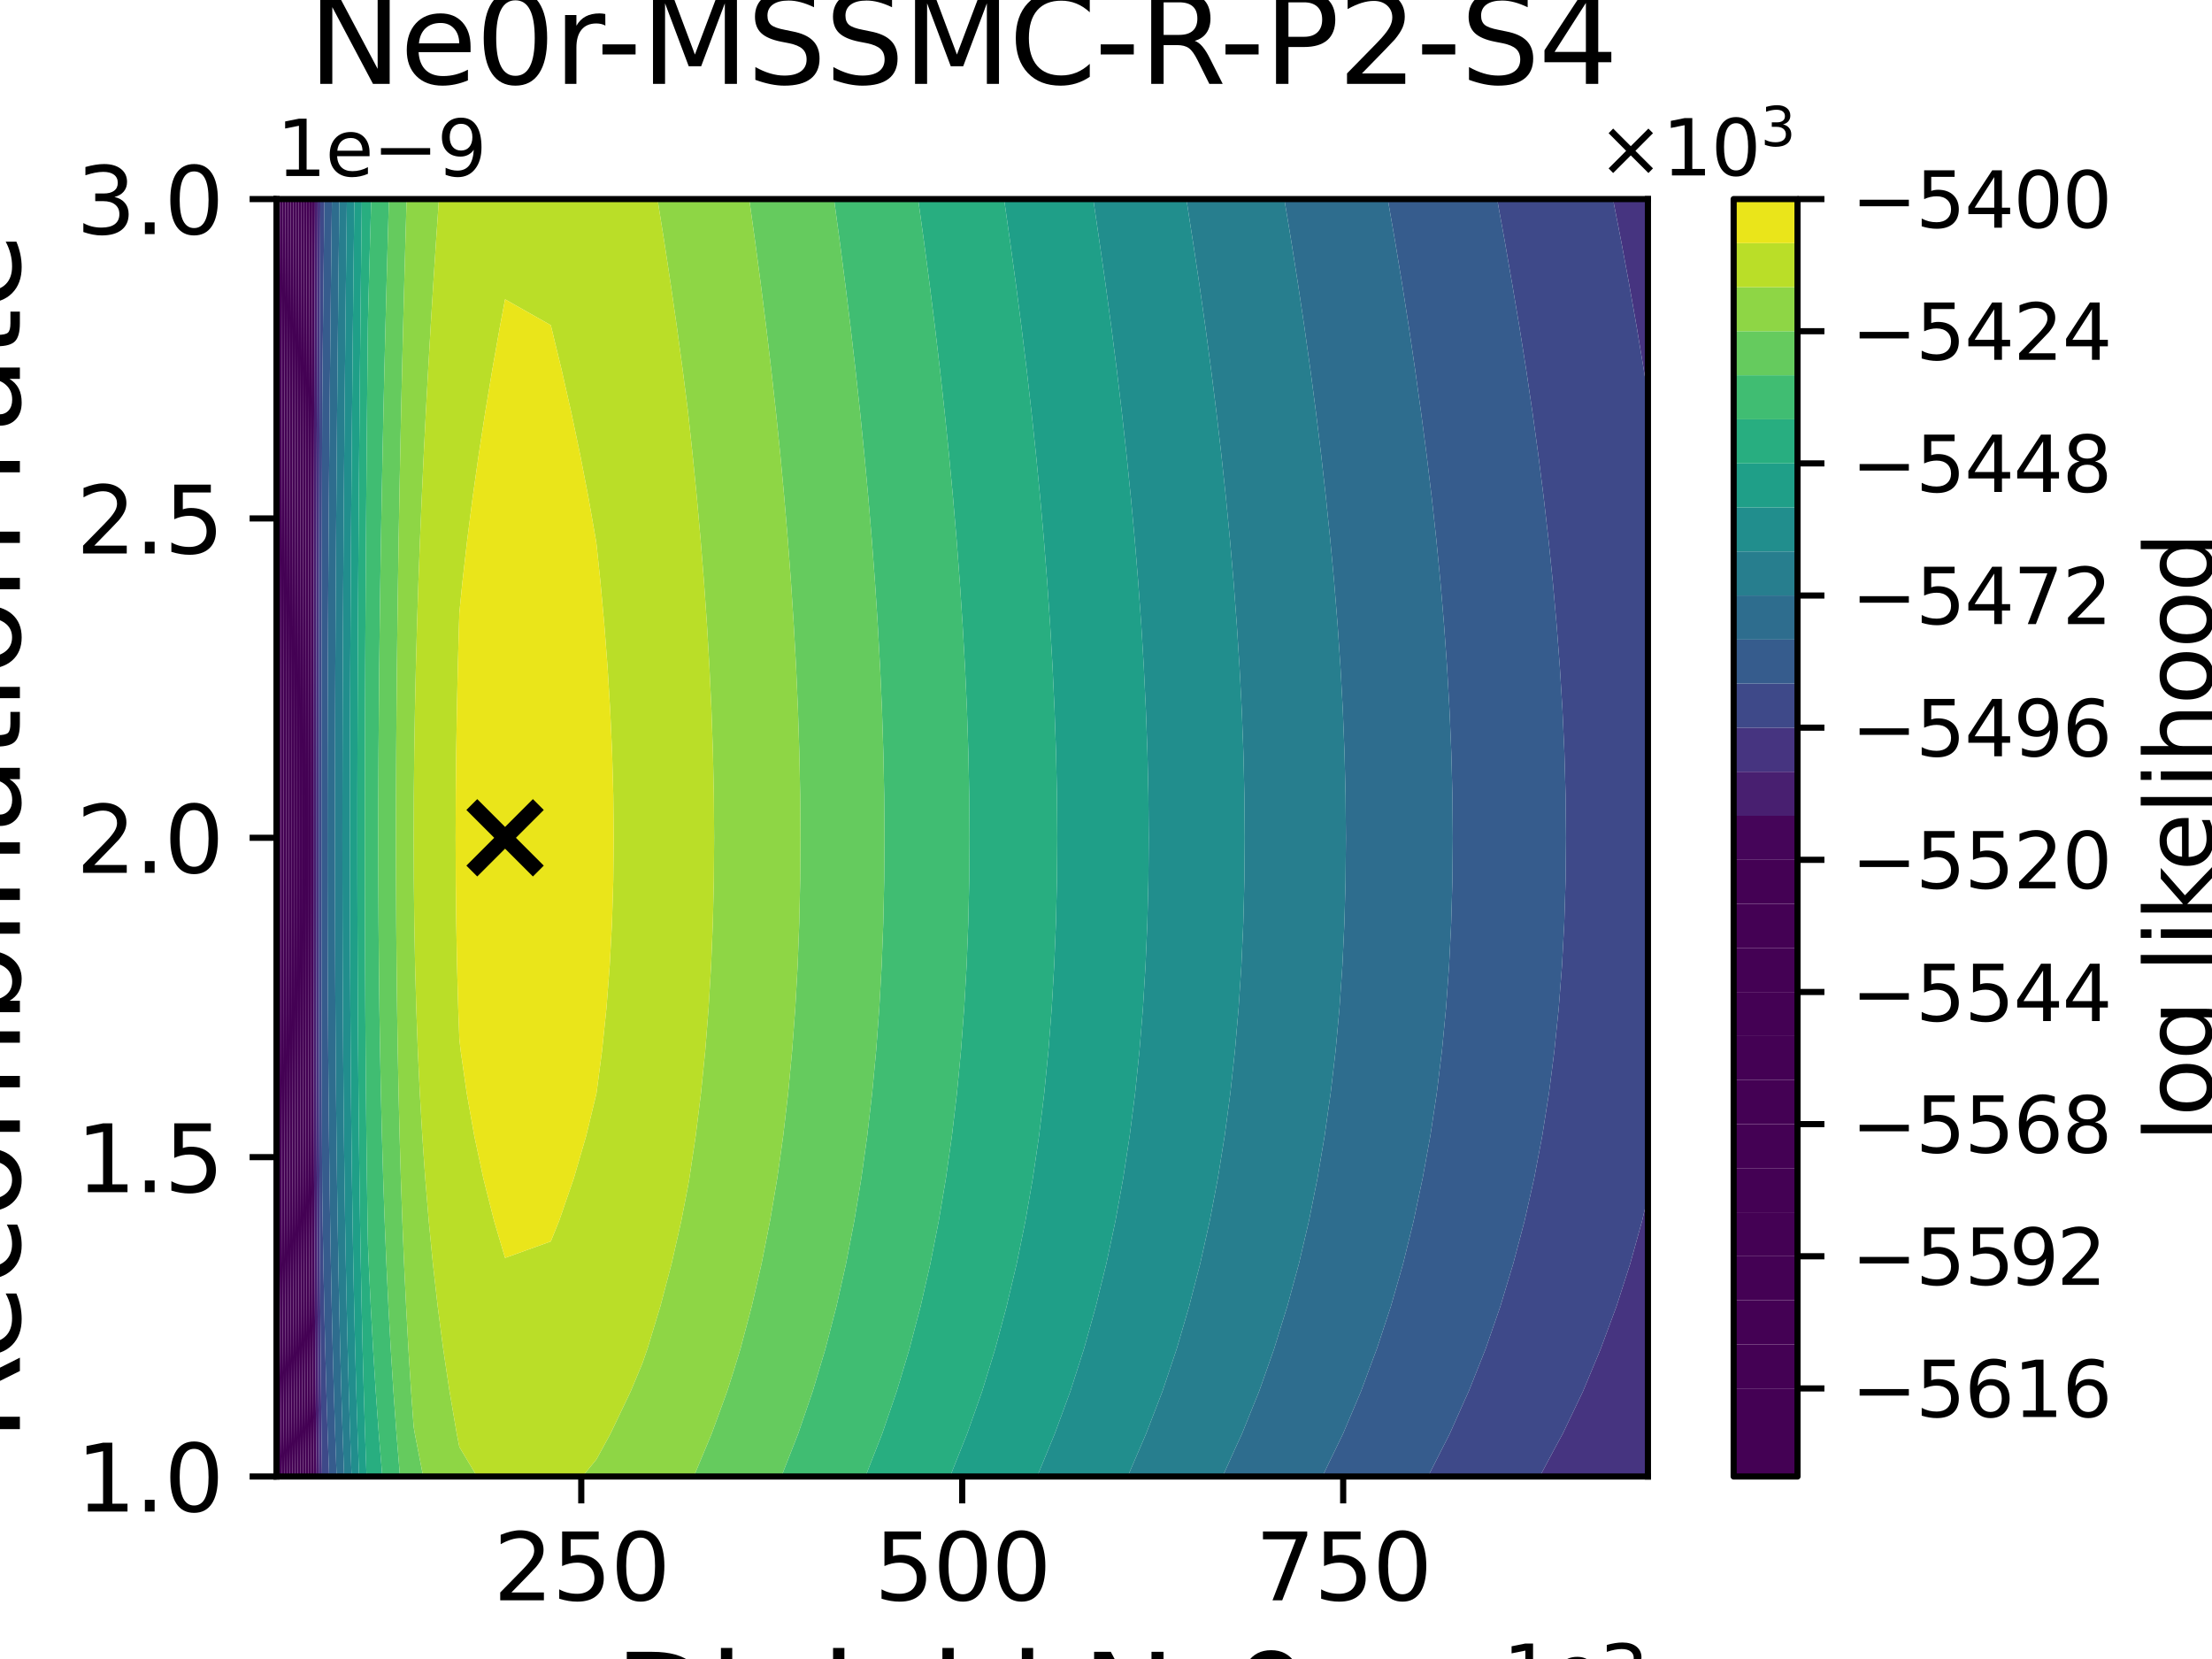 <?xml version="1.0" encoding="utf-8" standalone="no"?>
<!DOCTYPE svg PUBLIC "-//W3C//DTD SVG 1.1//EN"
  "http://www.w3.org/Graphics/SVG/1.1/DTD/svg11.dtd">
<svg xmlns:xlink="http://www.w3.org/1999/xlink" width="288pt" height="216pt" viewBox="0 0 288 216" xmlns="http://www.w3.org/2000/svg" version="1.1">
 <defs>
  <style type="text/css">*{stroke-linejoin: round; stroke-linecap: butt}</style>
 </defs>
 <g id="figure_1">
  <g id="patch_1">
   <path d="M 0 216 
L 288 216 
L 288 0 
L 0 0 
z
" style="fill: #ffffff"/>
  </g>
  <g id="axes_1">
   <g id="patch_2">
    <path d="M 36 192.24 
L 214.56 192.24 
L 214.56 25.92 
L 36 25.92 
z
" style="fill: #ffffff"/>
   </g>
   <g id="PathCollection_1">
    <path d="M 36 186.696 
L 36 181.152 
L 36 175.608 
L 36 170.064 
L 36 164.52 
L 36 158.976 
L 36 156.677 
L 36.012 158.976 
L 36.047 164.52 
L 36.087 170.064 
L 36.133 175.608 
L 36.186 181.152 
L 36.247 186.696 
L 36.316 192.24 
L 36 192.24 
z
" clip-path="url(#pdb6facd22f)" style="fill: #440154"/>
    <path d="M 36 48.096 
L 36 42.552 
L 36 37.008 
L 36 31.464 
L 36 25.92 
L 36.097 25.92 
L 36.073 31.464 
L 36.05 37.008 
L 36.028 42.552 
L 36.007 48.096 
L 36 50.184 
z
" clip-path="url(#pdb6facd22f)" style="fill: #440154"/>
   </g>
   <g id="PathCollection_2">
    <path d="M 36.247 186.696 
L 36.186 181.152 
L 36.133 175.608 
L 36.087 170.064 
L 36.047 164.52 
L 36.012 158.976 
L 36 156.677 
L 36 153.432 
L 36 147.888 
L 36 142.344 
L 36 136.8 
L 36 131.256 
L 36 125.712 
L 36 120.168 
L 36 114.624 
L 36 109.08 
L 36 103.536 
L 36 97.992 
L 36 92.448 
L 36 86.904 
L 36 81.36 
L 36 75.816 
L 36 70.272 
L 36 64.728 
L 36 59.184 
L 36 53.64 
L 36 50.184 
L 36.007 48.096 
L 36.028 42.552 
L 36.05 37.008 
L 36.073 31.464 
L 36.097 25.92 
L 36.448 25.92 
L 36.423 31.464 
L 36.4 37.008 
L 36.378 42.552 
L 36.358 48.096 
L 36.339 53.64 
L 36.321 59.184 
L 36.304 64.728 
L 36.289 70.272 
L 36.276 75.816 
L 36.265 81.36 
L 36.255 86.904 
L 36.247 92.448 
L 36.241 97.992 
L 36.238 103.536 
L 36.237 109.08 
L 36.238 114.624 
L 36.242 120.168 
L 36.249 125.712 
L 36.258 131.256 
L 36.271 136.8 
L 36.288 142.344 
L 36.309 147.888 
L 36.333 153.432 
L 36.363 158.976 
L 36.397 164.52 
L 36.437 170.064 
L 36.483 175.608 
L 36.536 181.152 
L 36.597 186.696 
L 36.667 192.24 
L 36.316 192.24 
z
" clip-path="url(#pdb6facd22f)" style="fill: #440154"/>
   </g>
   <g id="PathCollection_3">
    <path d="M 36.597 186.696 
L 36.536 181.152 
L 36.483 175.608 
L 36.437 170.064 
L 36.397 164.52 
L 36.363 158.976 
L 36.333 153.432 
L 36.309 147.888 
L 36.288 142.344 
L 36.271 136.8 
L 36.258 131.256 
L 36.249 125.712 
L 36.242 120.168 
L 36.238 114.624 
L 36.237 109.08 
L 36.238 103.536 
L 36.241 97.992 
L 36.247 92.448 
L 36.255 86.904 
L 36.265 81.36 
L 36.276 75.816 
L 36.289 70.272 
L 36.304 64.728 
L 36.321 59.184 
L 36.339 53.64 
L 36.358 48.096 
L 36.378 42.552 
L 36.4 37.008 
L 36.423 31.464 
L 36.448 25.92 
L 36.798 25.92 
L 36.774 31.464 
L 36.751 37.008 
L 36.729 42.552 
L 36.708 48.096 
L 36.689 53.64 
L 36.671 59.184 
L 36.655 64.728 
L 36.64 70.272 
L 36.627 75.816 
L 36.615 81.36 
L 36.606 86.904 
L 36.598 92.448 
L 36.592 97.992 
L 36.588 103.536 
L 36.587 109.08 
L 36.589 114.624 
L 36.592 120.168 
L 36.599 125.712 
L 36.609 131.256 
L 36.622 136.8 
L 36.639 142.344 
L 36.659 147.888 
L 36.684 153.432 
L 36.713 158.976 
L 36.748 164.52 
L 36.788 170.064 
L 36.834 175.608 
L 36.887 181.152 
L 36.948 186.696 
L 37.017 192.24 
L 36.667 192.24 
z
" clip-path="url(#pdb6facd22f)" style="fill: #440154"/>
   </g>
   <g id="PathCollection_4">
    <path d="M 36.948 186.696 
L 36.887 181.152 
L 36.834 175.608 
L 36.788 170.064 
L 36.748 164.52 
L 36.713 158.976 
L 36.684 153.432 
L 36.659 147.888 
L 36.639 142.344 
L 36.622 136.8 
L 36.609 131.256 
L 36.599 125.712 
L 36.592 120.168 
L 36.589 114.624 
L 36.587 109.08 
L 36.588 103.536 
L 36.592 97.992 
L 36.598 92.448 
L 36.606 86.904 
L 36.615 81.36 
L 36.627 75.816 
L 36.64 70.272 
L 36.655 64.728 
L 36.671 59.184 
L 36.689 53.64 
L 36.708 48.096 
L 36.729 42.552 
L 36.751 37.008 
L 36.774 31.464 
L 36.798 25.92 
L 37.149 25.92 
L 37.125 31.464 
L 37.102 37.008 
L 37.08 42.552 
L 37.059 48.096 
L 37.04 53.64 
L 37.022 59.184 
L 37.005 64.728 
L 36.991 70.272 
L 36.977 75.816 
L 36.966 81.36 
L 36.956 86.904 
L 36.948 92.448 
L 36.943 97.992 
L 36.939 103.536 
L 36.938 109.08 
L 36.939 114.624 
L 36.943 120.168 
L 36.95 125.712 
L 36.96 131.256 
L 36.973 136.8 
L 36.989 142.344 
L 37.01 147.888 
L 37.035 153.432 
L 37.064 158.976 
L 37.098 164.52 
L 37.138 170.064 
L 37.185 175.608 
L 37.238 181.152 
L 37.298 186.696 
L 37.368 192.24 
L 37.017 192.24 
z
" clip-path="url(#pdb6facd22f)" style="fill: #440154"/>
   </g>
   <g id="PathCollection_5">
    <path d="M 37.298 186.696 
L 37.238 181.152 
L 37.185 175.608 
L 37.138 170.064 
L 37.098 164.52 
L 37.064 158.976 
L 37.035 153.432 
L 37.01 147.888 
L 36.989 142.344 
L 36.973 136.8 
L 36.96 131.256 
L 36.95 125.712 
L 36.943 120.168 
L 36.939 114.624 
L 36.938 109.08 
L 36.939 103.536 
L 36.943 97.992 
L 36.948 92.448 
L 36.956 86.904 
L 36.966 81.36 
L 36.977 75.816 
L 36.991 70.272 
L 37.005 64.728 
L 37.022 59.184 
L 37.04 53.64 
L 37.059 48.096 
L 37.08 42.552 
L 37.102 37.008 
L 37.125 31.464 
L 37.149 25.92 
L 37.499 25.92 
L 37.475 31.464 
L 37.452 37.008 
L 37.43 42.552 
L 37.41 48.096 
L 37.39 53.64 
L 37.373 59.184 
L 37.356 64.728 
L 37.341 70.272 
L 37.328 75.816 
L 37.316 81.36 
L 37.307 86.904 
L 37.299 92.448 
L 37.293 97.992 
L 37.29 103.536 
L 37.288 109.08 
L 37.29 114.624 
L 37.294 120.168 
L 37.3 125.712 
L 37.31 131.256 
L 37.323 136.8 
L 37.34 142.344 
L 37.36 147.888 
L 37.385 153.432 
L 37.415 158.976 
L 37.449 164.52 
L 37.489 170.064 
L 37.535 175.608 
L 37.588 181.152 
L 37.649 186.696 
L 37.719 192.24 
L 37.368 192.24 
z
" clip-path="url(#pdb6facd22f)" style="fill: #440154"/>
   </g>
   <g id="PathCollection_6">
    <path d="M 37.649 186.696 
L 37.588 181.152 
L 37.535 175.608 
L 37.489 170.064 
L 37.449 164.52 
L 37.415 158.976 
L 37.385 153.432 
L 37.36 147.888 
L 37.34 142.344 
L 37.323 136.8 
L 37.31 131.256 
L 37.3 125.712 
L 37.294 120.168 
L 37.29 114.624 
L 37.288 109.08 
L 37.29 103.536 
L 37.293 97.992 
L 37.299 92.448 
L 37.307 86.904 
L 37.316 81.36 
L 37.328 75.816 
L 37.341 70.272 
L 37.356 64.728 
L 37.373 59.184 
L 37.39 53.64 
L 37.41 48.096 
L 37.43 42.552 
L 37.452 37.008 
L 37.475 31.464 
L 37.499 25.92 
L 37.85 25.92 
L 37.826 31.464 
L 37.803 37.008 
L 37.781 42.552 
L 37.76 48.096 
L 37.741 53.64 
L 37.723 59.184 
L 37.707 64.728 
L 37.692 70.272 
L 37.679 75.816 
L 37.667 81.36 
L 37.657 86.904 
L 37.65 92.448 
L 37.644 97.992 
L 37.64 103.536 
L 37.639 109.08 
L 37.64 114.624 
L 37.644 120.168 
L 37.651 125.712 
L 37.661 131.256 
L 37.674 136.8 
L 37.691 142.344 
L 37.711 147.888 
L 37.736 153.432 
L 37.765 158.976 
L 37.8 164.52 
L 37.84 170.064 
L 37.886 175.608 
L 37.939 181.152 
L 38 186.696 
L 38.069 192.24 
L 37.719 192.24 
z
" clip-path="url(#pdb6facd22f)" style="fill: #440154"/>
   </g>
   <g id="PathCollection_7">
    <path d="M 38 186.696 
L 37.939 181.152 
L 37.886 175.608 
L 37.84 170.064 
L 37.8 164.52 
L 37.765 158.976 
L 37.736 153.432 
L 37.711 147.888 
L 37.691 142.344 
L 37.674 136.8 
L 37.661 131.256 
L 37.651 125.712 
L 37.644 120.168 
L 37.64 114.624 
L 37.639 109.08 
L 37.64 103.536 
L 37.644 97.992 
L 37.65 92.448 
L 37.657 86.904 
L 37.667 81.36 
L 37.679 75.816 
L 37.692 70.272 
L 37.707 64.728 
L 37.723 59.184 
L 37.741 53.64 
L 37.76 48.096 
L 37.781 42.552 
L 37.803 37.008 
L 37.826 31.464 
L 37.85 25.92 
L 38.201 25.92 
L 38.176 31.464 
L 38.153 37.008 
L 38.131 42.552 
L 38.111 48.096 
L 38.092 53.64 
L 38.074 59.184 
L 38.057 64.728 
L 38.042 70.272 
L 38.029 75.816 
L 38.018 81.36 
L 38.008 86.904 
L 38 92.448 
L 37.994 97.992 
L 37.991 103.536 
L 37.99 109.08 
L 37.991 114.624 
L 37.995 120.168 
L 38.002 125.712 
L 38.011 131.256 
L 38.024 136.8 
L 38.041 142.344 
L 38.062 147.888 
L 38.086 153.432 
L 38.116 158.976 
L 38.15 164.52 
L 38.19 170.064 
L 38.236 175.608 
L 38.289 181.152 
L 38.35 186.696 
L 38.42 192.24 
L 38.069 192.24 
z
" clip-path="url(#pdb6facd22f)" style="fill: #440154"/>
   </g>
   <g id="PathCollection_8">
    <path d="M 38.35 186.696 
L 38.289 181.152 
L 38.236 175.608 
L 38.19 170.064 
L 38.15 164.52 
L 38.116 158.976 
L 38.086 153.432 
L 38.062 147.888 
L 38.041 142.344 
L 38.024 136.8 
L 38.011 131.256 
L 38.002 125.712 
L 37.995 120.168 
L 37.991 114.624 
L 37.99 109.08 
L 37.991 103.536 
L 37.994 97.992 
L 38 92.448 
L 38.008 86.904 
L 38.018 81.36 
L 38.029 75.816 
L 38.042 70.272 
L 38.057 64.728 
L 38.074 59.184 
L 38.092 53.64 
L 38.111 48.096 
L 38.131 42.552 
L 38.153 37.008 
L 38.176 31.464 
L 38.201 25.92 
L 38.551 25.92 
L 38.527 31.464 
L 38.504 37.008 
L 38.482 42.552 
L 38.461 48.096 
L 38.442 53.64 
L 38.424 59.184 
L 38.408 64.728 
L 38.393 70.272 
L 38.38 75.816 
L 38.368 81.36 
L 38.359 86.904 
L 38.351 92.448 
L 38.345 97.992 
L 38.342 103.536 
L 38.34 109.08 
L 38.342 114.624 
L 38.345 120.168 
L 38.352 125.712 
L 38.362 131.256 
L 38.375 136.8 
L 38.392 142.344 
L 38.412 147.888 
L 38.437 153.432 
L 38.466 158.976 
L 38.501 164.52 
L 38.541 170.064 
L 38.587 175.608 
L 38.64 181.152 
L 38.701 186.696 
L 38.77 192.24 
L 38.42 192.24 
z
" clip-path="url(#pdb6facd22f)" style="fill: #440154"/>
   </g>
   <g id="PathCollection_9">
    <path d="M 38.701 186.696 
L 38.64 181.152 
L 38.587 175.608 
L 38.541 170.064 
L 38.501 164.52 
L 38.466 158.976 
L 38.437 153.432 
L 38.412 147.888 
L 38.392 142.344 
L 38.375 136.8 
L 38.362 131.256 
L 38.352 125.712 
L 38.345 120.168 
L 38.342 114.624 
L 38.34 109.08 
L 38.342 103.536 
L 38.345 97.992 
L 38.351 92.448 
L 38.359 86.904 
L 38.368 81.36 
L 38.38 75.816 
L 38.393 70.272 
L 38.408 64.728 
L 38.424 59.184 
L 38.442 53.64 
L 38.461 48.096 
L 38.482 42.552 
L 38.504 37.008 
L 38.527 31.464 
L 38.551 25.92 
L 38.902 25.92 
L 38.878 31.464 
L 38.855 37.008 
L 38.833 42.552 
L 38.812 48.096 
L 38.793 53.64 
L 38.775 59.184 
L 38.759 64.728 
L 38.744 70.272 
L 38.73 75.816 
L 38.719 81.36 
L 38.709 86.904 
L 38.701 92.448 
L 38.696 97.992 
L 38.692 103.536 
L 38.691 109.08 
L 38.692 114.624 
L 38.696 120.168 
L 38.703 125.712 
L 38.713 131.256 
L 38.726 136.8 
L 38.742 142.344 
L 38.763 147.888 
L 38.788 153.432 
L 38.817 158.976 
L 38.851 164.52 
L 38.891 170.064 
L 38.938 175.608 
L 38.991 181.152 
L 39.051 186.696 
L 39.121 192.24 
L 38.77 192.24 
z
" clip-path="url(#pdb6facd22f)" style="fill: #440154"/>
   </g>
   <g id="PathCollection_10">
    <path d="M 39.051 186.696 
L 38.991 181.152 
L 38.938 175.608 
L 38.891 170.064 
L 38.851 164.52 
L 38.817 158.976 
L 38.788 153.432 
L 38.763 147.888 
L 38.742 142.344 
L 38.726 136.8 
L 38.713 131.256 
L 38.703 125.712 
L 38.696 120.168 
L 38.692 114.624 
L 38.691 109.08 
L 38.692 103.536 
L 38.696 97.992 
L 38.701 92.448 
L 38.709 86.904 
L 38.719 81.36 
L 38.73 75.816 
L 38.744 70.272 
L 38.759 64.728 
L 38.775 59.184 
L 38.793 53.64 
L 38.812 48.096 
L 38.833 42.552 
L 38.855 37.008 
L 38.878 31.464 
L 38.902 25.92 
L 39.252 25.92 
L 39.228 31.464 
L 39.205 37.008 
L 39.183 42.552 
L 39.163 48.096 
L 39.143 53.64 
L 39.126 59.184 
L 39.109 64.728 
L 39.094 70.272 
L 39.081 75.816 
L 39.069 81.36 
L 39.06 86.904 
L 39.052 92.448 
L 39.046 97.992 
L 39.043 103.536 
L 39.041 109.08 
L 39.043 114.624 
L 39.047 120.168 
L 39.053 125.712 
L 39.063 131.256 
L 39.076 136.8 
L 39.093 142.344 
L 39.113 147.888 
L 39.138 153.432 
L 39.168 158.976 
L 39.202 164.52 
L 39.242 170.064 
L 39.288 175.608 
L 39.341 181.152 
L 39.402 186.696 
L 39.472 192.24 
L 39.121 192.24 
z
" clip-path="url(#pdb6facd22f)" style="fill: #440154"/>
   </g>
   <g id="PathCollection_11">
    <path d="M 39.402 186.696 
L 39.341 181.152 
L 39.288 175.608 
L 39.242 170.064 
L 39.202 164.52 
L 39.168 158.976 
L 39.138 153.432 
L 39.113 147.888 
L 39.093 142.344 
L 39.076 136.8 
L 39.063 131.256 
L 39.053 125.712 
L 39.047 120.168 
L 39.043 114.624 
L 39.041 109.08 
L 39.043 103.536 
L 39.046 97.992 
L 39.052 92.448 
L 39.06 86.904 
L 39.069 81.36 
L 39.081 75.816 
L 39.094 70.272 
L 39.109 64.728 
L 39.126 59.184 
L 39.143 53.64 
L 39.163 48.096 
L 39.183 42.552 
L 39.205 37.008 
L 39.228 31.464 
L 39.252 25.92 
L 39.603 25.92 
L 39.579 31.464 
L 39.556 37.008 
L 39.534 42.552 
L 39.513 48.096 
L 39.494 53.64 
L 39.476 59.184 
L 39.46 64.728 
L 39.445 70.272 
L 39.432 75.816 
L 39.42 81.36 
L 39.41 86.904 
L 39.403 92.448 
L 39.397 97.992 
L 39.393 103.536 
L 39.392 109.08 
L 39.393 114.624 
L 39.397 120.168 
L 39.404 125.712 
L 39.414 131.256 
L 39.427 136.8 
L 39.444 142.344 
L 39.464 147.888 
L 39.489 153.432 
L 39.518 158.976 
L 39.553 164.52 
L 39.593 170.064 
L 39.639 175.608 
L 39.692 181.152 
L 39.753 186.696 
L 39.822 192.24 
L 39.472 192.24 
z
" clip-path="url(#pdb6facd22f)" style="fill: #440154"/>
   </g>
   <g id="PathCollection_12">
    <path d="M 39.753 186.696 
L 39.692 181.152 
L 39.639 175.608 
L 39.593 170.064 
L 39.553 164.52 
L 39.518 158.976 
L 39.489 153.432 
L 39.464 147.888 
L 39.444 142.344 
L 39.427 136.8 
L 39.414 131.256 
L 39.404 125.712 
L 39.397 120.168 
L 39.393 114.624 
L 39.392 109.08 
L 39.393 103.536 
L 39.397 97.992 
L 39.403 92.448 
L 39.41 86.904 
L 39.42 81.36 
L 39.432 75.816 
L 39.445 70.272 
L 39.46 64.728 
L 39.476 59.184 
L 39.494 53.64 
L 39.513 48.096 
L 39.534 42.552 
L 39.556 37.008 
L 39.579 31.464 
L 39.603 25.92 
L 39.954 25.92 
L 39.929 31.464 
L 39.906 37.008 
L 39.885 42.552 
L 39.864 48.096 
L 39.845 53.64 
L 39.827 59.184 
L 39.81 64.728 
L 39.795 70.272 
L 39.782 75.816 
L 39.771 81.36 
L 39.761 86.904 
L 39.753 92.448 
L 39.747 97.992 
L 39.744 103.536 
L 39.743 109.08 
L 39.744 114.624 
L 39.748 120.168 
L 39.755 125.712 
L 39.764 131.256 
L 39.777 136.8 
L 39.794 142.344 
L 39.815 147.888 
L 39.839 153.432 
L 39.869 158.976 
L 39.903 164.52 
L 39.943 170.064 
L 39.989 175.608 
L 40.043 181.152 
L 40.103 186.696 
L 40.173 192.24 
L 39.822 192.24 
z
" clip-path="url(#pdb6facd22f)" style="fill: #440154"/>
   </g>
   <g id="PathCollection_13">
    <path d="M 40.103 186.696 
L 40.043 181.152 
L 39.989 175.608 
L 39.943 170.064 
L 39.903 164.52 
L 39.869 158.976 
L 39.839 153.432 
L 39.815 147.888 
L 39.794 142.344 
L 39.777 136.8 
L 39.764 131.256 
L 39.755 125.712 
L 39.748 120.168 
L 39.744 114.624 
L 39.743 109.08 
L 39.744 103.536 
L 39.747 97.992 
L 39.753 92.448 
L 39.761 86.904 
L 39.771 81.36 
L 39.782 75.816 
L 39.795 70.272 
L 39.81 64.728 
L 39.827 59.184 
L 39.845 53.64 
L 39.864 48.096 
L 39.885 42.552 
L 39.906 37.008 
L 39.929 31.464 
L 39.954 25.92 
L 40.304 25.92 
L 40.28 31.464 
L 40.257 37.008 
L 40.235 42.552 
L 40.215 48.096 
L 40.195 53.64 
L 40.177 59.184 
L 40.161 64.728 
L 40.146 70.272 
L 40.133 75.816 
L 40.121 81.36 
L 40.112 86.904 
L 40.104 92.448 
L 40.098 97.992 
L 40.095 103.536 
L 40.093 109.08 
L 40.095 114.624 
L 40.098 120.168 
L 40.105 125.712 
L 40.115 131.256 
L 40.128 136.8 
L 40.145 142.344 
L 40.165 147.888 
L 40.19 153.432 
L 40.219 158.976 
L 40.254 164.52 
L 40.294 170.064 
L 40.34 175.608 
L 40.393 181.152 
L 40.454 186.696 
L 40.523 192.24 
L 40.173 192.24 
z
" clip-path="url(#pdb6facd22f)" style="fill: #440154"/>
   </g>
   <g id="PathCollection_14">
    <path d="M 40.454 186.696 
L 40.393 181.152 
L 40.34 175.608 
L 40.294 170.064 
L 40.254 164.52 
L 40.219 158.976 
L 40.19 153.432 
L 40.165 147.888 
L 40.145 142.344 
L 40.128 136.8 
L 40.115 131.256 
L 40.105 125.712 
L 40.098 120.168 
L 40.095 114.624 
L 40.093 109.08 
L 40.095 103.536 
L 40.098 97.992 
L 40.104 92.448 
L 40.112 86.904 
L 40.121 81.36 
L 40.133 75.816 
L 40.146 70.272 
L 40.161 64.728 
L 40.177 59.184 
L 40.195 53.64 
L 40.215 48.096 
L 40.235 42.552 
L 40.257 37.008 
L 40.28 31.464 
L 40.304 25.92 
L 40.655 25.92 
L 40.631 31.464 
L 40.608 37.008 
L 40.586 42.552 
L 40.565 48.096 
L 40.546 53.64 
L 40.528 59.184 
L 40.512 64.728 
L 40.497 70.272 
L 40.483 75.816 
L 40.472 81.36 
L 40.462 86.904 
L 40.454 92.448 
L 40.449 97.992 
L 40.445 103.536 
L 40.444 109.08 
L 40.445 114.624 
L 40.449 120.168 
L 40.456 125.712 
L 40.466 131.256 
L 40.479 136.8 
L 40.495 142.344 
L 40.516 147.888 
L 40.541 153.432 
L 40.57 158.976 
L 40.604 164.52 
L 40.644 170.064 
L 40.691 175.608 
L 40.744 181.152 
L 40.805 186.696 
L 40.874 192.24 
L 40.523 192.24 
z
" clip-path="url(#pdb6facd22f)" style="fill: #440154"/>
   </g>
   <g id="PathCollection_15">
    <path d="M 40.805 186.696 
L 40.744 181.152 
L 40.691 175.608 
L 40.644 170.064 
L 40.604 164.52 
L 40.57 158.976 
L 40.541 153.432 
L 40.516 147.888 
L 40.495 142.344 
L 40.479 136.8 
L 40.466 131.256 
L 40.456 125.712 
L 40.449 120.168 
L 40.445 114.624 
L 40.444 109.08 
L 40.445 103.536 
L 40.449 97.992 
L 40.454 92.448 
L 40.462 86.904 
L 40.472 81.36 
L 40.483 75.816 
L 40.497 70.272 
L 40.512 64.728 
L 40.528 59.184 
L 40.546 53.64 
L 40.565 48.096 
L 40.586 42.552 
L 40.608 37.008 
L 40.631 31.464 
L 40.655 25.92 
L 41.005 25.92 
L 40.981 31.464 
L 40.958 37.008 
L 40.936 42.552 
L 40.916 48.096 
L 40.896 53.64 
L 40.879 59.184 
L 40.862 64.728 
L 40.847 70.272 
L 40.834 75.816 
L 40.823 81.36 
L 40.813 86.904 
L 40.805 92.448 
L 40.799 97.992 
L 40.796 103.536 
L 40.795 109.08 
L 40.796 114.624 
L 40.8 120.168 
L 40.806 125.712 
L 40.816 131.256 
L 40.829 136.8 
L 40.846 142.344 
L 40.867 147.888 
L 40.891 153.432 
L 40.921 158.976 
L 40.955 164.52 
L 40.995 170.064 
L 41.041 175.608 
L 41.094 181.152 
L 41.155 186.696 
L 41.225 192.24 
L 40.874 192.24 
z
" clip-path="url(#pdb6facd22f)" style="fill: #450559"/>
   </g>
   <g id="PathCollection_16">
    <path d="M 41.155 186.696 
L 41.094 181.152 
L 41.041 175.608 
L 40.995 170.064 
L 40.955 164.52 
L 40.921 158.976 
L 40.891 153.432 
L 40.867 147.888 
L 40.846 142.344 
L 40.829 136.8 
L 40.816 131.256 
L 40.806 125.712 
L 40.8 120.168 
L 40.796 114.624 
L 40.795 109.08 
L 40.796 103.536 
L 40.799 97.992 
L 40.805 92.448 
L 40.813 86.904 
L 40.823 81.36 
L 40.834 75.816 
L 40.847 70.272 
L 40.862 64.728 
L 40.879 59.184 
L 40.896 53.64 
L 40.916 48.096 
L 40.936 42.552 
L 40.958 37.008 
L 40.981 31.464 
L 41.005 25.92 
L 41.356 25.92 
L 41.332 31.464 
L 41.309 37.008 
L 41.287 42.552 
L 41.266 48.096 
L 41.247 53.64 
L 41.229 59.184 
L 41.213 64.728 
L 41.198 70.272 
L 41.185 75.816 
L 41.173 81.36 
L 41.163 86.904 
L 41.156 92.448 
L 41.15 97.992 
L 41.146 103.536 
L 41.145 109.08 
L 41.146 114.624 
L 41.15 120.168 
L 41.157 125.712 
L 41.167 131.256 
L 41.18 136.8 
L 41.197 142.344 
L 41.217 147.888 
L 41.242 153.432 
L 41.271 158.976 
L 41.306 164.52 
L 41.346 170.064 
L 41.392 175.608 
L 41.445 181.152 
L 41.506 186.696 
L 41.575 192.24 
L 41.225 192.24 
z
" clip-path="url(#pdb6facd22f)" style="fill: #481f70"/>
   </g>
   <g id="PathCollection_17">
    <path d="M 41.506 186.696 
L 41.445 181.152 
L 41.392 175.608 
L 41.346 170.064 
L 41.306 164.52 
L 41.271 158.976 
L 41.242 153.432 
L 41.217 147.888 
L 41.197 142.344 
L 41.18 136.8 
L 41.167 131.256 
L 41.157 125.712 
L 41.15 120.168 
L 41.146 114.624 
L 41.145 109.08 
L 41.146 103.536 
L 41.15 97.992 
L 41.156 92.448 
L 41.163 86.904 
L 41.173 81.36 
L 41.185 75.816 
L 41.198 70.272 
L 41.213 64.728 
L 41.229 59.184 
L 41.247 53.64 
L 41.266 48.096 
L 41.287 42.552 
L 41.309 37.008 
L 41.332 31.464 
L 41.356 25.92 
L 41.707 25.92 
L 41.682 31.464 
L 41.659 37.008 
L 41.638 42.552 
L 41.617 48.096 
L 41.598 53.64 
L 41.58 59.184 
L 41.563 64.728 
L 41.548 70.272 
L 41.535 75.816 
L 41.524 81.36 
L 41.514 86.904 
L 41.506 92.448 
L 41.501 97.992 
L 41.497 103.536 
L 41.496 109.08 
L 41.497 114.624 
L 41.501 120.168 
L 41.508 125.712 
L 41.517 131.256 
L 41.531 136.8 
L 41.547 142.344 
L 41.568 147.888 
L 41.592 153.432 
L 41.622 158.976 
L 41.656 164.52 
L 41.696 170.064 
L 41.742 175.608 
L 41.796 181.152 
L 41.856 186.696 
L 41.926 192.24 
L 41.575 192.24 
z
" clip-path="url(#pdb6facd22f)" style="fill: #463480"/>
    <path d="M 202.656 188.156 
L 203.454 186.696 
L 206.104 181.152 
L 208.417 175.608 
L 208.608 175.082 
L 210.472 170.064 
L 212.256 164.52 
L 213.792 158.976 
L 214.56 155.723 
L 214.56 158.976 
L 214.56 164.52 
L 214.56 170.064 
L 214.56 175.608 
L 214.56 181.152 
L 214.56 186.696 
L 214.56 192.24 
L 208.608 192.24 
L 202.656 192.24 
L 200.475 192.24 
z
" clip-path="url(#pdb6facd22f)" style="fill: #463480"/>
    <path d="M 214.011 48.096 
L 213.092 42.552 
L 212.117 37.008 
L 211.088 31.464 
L 210.008 25.92 
L 214.56 25.92 
L 214.56 31.464 
L 214.56 37.008 
L 214.56 42.552 
L 214.56 48.096 
L 214.56 51.636 
z
" clip-path="url(#pdb6facd22f)" style="fill: #463480"/>
   </g>
   <g id="PathCollection_18">
    <path d="M 41.856 186.696 
L 41.796 181.152 
L 41.742 175.608 
L 41.696 170.064 
L 41.656 164.52 
L 41.622 158.976 
L 41.592 153.432 
L 41.568 147.888 
L 41.547 142.344 
L 41.531 136.8 
L 41.517 131.256 
L 41.508 125.712 
L 41.501 120.168 
L 41.497 114.624 
L 41.496 109.08 
L 41.497 103.536 
L 41.501 97.992 
L 41.506 92.448 
L 41.514 86.904 
L 41.524 81.36 
L 41.535 75.816 
L 41.548 70.272 
L 41.563 64.728 
L 41.58 59.184 
L 41.598 53.64 
L 41.617 48.096 
L 41.638 42.552 
L 41.659 37.008 
L 41.682 31.464 
L 41.707 25.92 
L 41.952 25.92 
L 42.244 25.92 
L 42.177 31.464 
L 42.113 37.008 
L 42.052 42.552 
L 41.995 48.096 
L 41.952 52.564 
L 41.948 53.64 
L 41.93 59.184 
L 41.914 64.728 
L 41.899 70.272 
L 41.886 75.816 
L 41.874 81.36 
L 41.865 86.904 
L 41.857 92.448 
L 41.851 97.992 
L 41.848 103.536 
L 41.846 109.08 
L 41.848 114.624 
L 41.851 120.168 
L 41.858 125.712 
L 41.868 131.256 
L 41.881 136.8 
L 41.898 142.344 
L 41.918 147.888 
L 41.943 153.432 
L 41.952 155.114 
L 42.009 158.976 
L 42.104 164.52 
L 42.216 170.064 
L 42.344 175.608 
L 42.491 181.152 
L 42.66 186.696 
L 42.853 192.24 
L 41.952 192.24 
L 41.926 192.24 
z
" clip-path="url(#pdb6facd22f)" style="fill: #3e4989"/>
    <path d="M 188.746 186.696 
L 190.752 182.191 
L 191.226 181.152 
L 193.433 175.608 
L 195.354 170.064 
L 196.704 165.565 
L 197.025 164.52 
L 198.491 158.976 
L 199.742 153.432 
L 200.796 147.888 
L 201.67 142.344 
L 202.38 136.8 
L 202.656 134.059 
L 202.945 131.256 
L 203.372 125.712 
L 203.666 120.168 
L 203.836 114.624 
L 203.89 109.08 
L 203.836 103.536 
L 203.682 97.992 
L 203.432 92.448 
L 203.093 86.904 
L 202.67 81.36 
L 202.656 81.204 
L 202.179 75.816 
L 201.615 70.272 
L 200.982 64.728 
L 200.283 59.184 
L 199.521 53.64 
L 198.701 48.096 
L 197.823 42.552 
L 196.892 37.008 
L 196.704 35.945 
L 195.928 31.464 
L 194.921 25.92 
L 196.704 25.92 
L 202.656 25.92 
L 208.608 25.92 
L 210.008 25.92 
L 211.088 31.464 
L 212.117 37.008 
L 213.092 42.552 
L 214.011 48.096 
L 214.56 51.636 
L 214.56 53.64 
L 214.56 59.184 
L 214.56 64.728 
L 214.56 70.272 
L 214.56 75.816 
L 214.56 81.36 
L 214.56 86.904 
L 214.56 92.448 
L 214.56 97.992 
L 214.56 103.536 
L 214.56 109.08 
L 214.56 114.624 
L 214.56 120.168 
L 214.56 125.712 
L 214.56 131.256 
L 214.56 136.8 
L 214.56 142.344 
L 214.56 147.888 
L 214.56 153.432 
L 214.56 155.723 
L 213.792 158.976 
L 212.256 164.52 
L 210.472 170.064 
L 208.608 175.082 
L 208.417 175.608 
L 206.104 181.152 
L 203.454 186.696 
L 202.656 188.156 
L 200.475 192.24 
L 196.704 192.24 
L 190.752 192.24 
L 185.922 192.24 
z
" clip-path="url(#pdb6facd22f)" style="fill: #3e4989"/>
   </g>
   <g id="PathCollection_19">
    <path d="M 41.943 153.432 
L 41.918 147.888 
L 41.898 142.344 
L 41.881 136.8 
L 41.868 131.256 
L 41.858 125.712 
L 41.851 120.168 
L 41.848 114.624 
L 41.846 109.08 
L 41.848 103.536 
L 41.851 97.992 
L 41.857 92.448 
L 41.865 86.904 
L 41.874 81.36 
L 41.886 75.816 
L 41.899 70.272 
L 41.914 64.728 
L 41.93 59.184 
L 41.948 53.64 
L 41.952 52.564 
L 41.995 48.096 
L 42.052 42.552 
L 42.113 37.008 
L 42.177 31.464 
L 42.244 25.92 
L 43.218 25.92 
L 43.151 31.464 
L 43.087 37.008 
L 43.026 42.552 
L 42.969 48.096 
L 42.915 53.64 
L 42.866 59.184 
L 42.82 64.728 
L 42.779 70.272 
L 42.742 75.816 
L 42.71 81.36 
L 42.683 86.904 
L 42.662 92.448 
L 42.646 97.992 
L 42.636 103.536 
L 42.632 109.08 
L 42.636 114.624 
L 42.647 120.168 
L 42.665 125.712 
L 42.693 131.256 
L 42.729 136.8 
L 42.775 142.344 
L 42.832 147.888 
L 42.901 153.432 
L 42.983 158.976 
L 43.078 164.52 
L 43.189 170.064 
L 43.318 175.608 
L 43.465 181.152 
L 43.634 186.696 
L 43.827 192.24 
L 42.853 192.24 
L 42.66 186.696 
L 42.491 181.152 
L 42.344 175.608 
L 42.216 170.064 
L 42.104 164.52 
L 42.009 158.976 
L 41.952 155.114 
z
" clip-path="url(#pdb6facd22f)" style="fill: #365c8d"/>
    <path d="M 172.896 190.725 
L 174.851 186.696 
L 177.203 181.152 
L 178.848 176.712 
L 179.267 175.608 
L 181.098 170.064 
L 182.684 164.52 
L 184.048 158.976 
L 184.8 155.396 
L 185.222 153.432 
L 186.228 147.888 
L 187.062 142.344 
L 187.739 136.8 
L 188.271 131.256 
L 188.669 125.712 
L 188.943 120.168 
L 189.101 114.624 
L 189.152 109.08 
L 189.102 103.536 
L 188.958 97.992 
L 188.725 92.448 
L 188.409 86.904 
L 188.015 81.36 
L 187.547 75.816 
L 187.009 70.272 
L 186.405 64.728 
L 185.739 59.184 
L 185.013 53.64 
L 184.8 52.135 
L 184.243 48.096 
L 183.427 42.552 
L 182.56 37.008 
L 181.645 31.464 
L 180.685 25.92 
L 184.8 25.92 
L 190.752 25.92 
L 194.921 25.92 
L 195.928 31.464 
L 196.704 35.945 
L 196.892 37.008 
L 197.823 42.552 
L 198.701 48.096 
L 199.521 53.64 
L 200.283 59.184 
L 200.982 64.728 
L 201.615 70.272 
L 202.179 75.816 
L 202.656 81.204 
L 202.67 81.36 
L 203.093 86.904 
L 203.432 92.448 
L 203.682 97.992 
L 203.836 103.536 
L 203.89 109.08 
L 203.836 114.624 
L 203.666 120.168 
L 203.372 125.712 
L 202.945 131.256 
L 202.656 134.059 
L 202.38 136.8 
L 201.67 142.344 
L 200.796 147.888 
L 199.742 153.432 
L 198.491 158.976 
L 197.025 164.52 
L 196.704 165.565 
L 195.354 170.064 
L 193.433 175.608 
L 191.226 181.152 
L 190.752 182.191 
L 188.746 186.696 
L 185.922 192.24 
L 184.8 192.24 
L 178.848 192.24 
L 172.896 192.24 
L 172.179 192.24 
z
" clip-path="url(#pdb6facd22f)" style="fill: #365c8d"/>
   </g>
   <g id="PathCollection_20">
    <path d="M 43.634 186.696 
L 43.465 181.152 
L 43.318 175.608 
L 43.189 170.064 
L 43.078 164.52 
L 42.983 158.976 
L 42.901 153.432 
L 42.832 147.888 
L 42.775 142.344 
L 42.729 136.8 
L 42.693 131.256 
L 42.665 125.712 
L 42.647 120.168 
L 42.636 114.624 
L 42.632 109.08 
L 42.636 103.536 
L 42.646 97.992 
L 42.662 92.448 
L 42.683 86.904 
L 42.71 81.36 
L 42.742 75.816 
L 42.779 70.272 
L 42.82 64.728 
L 42.866 59.184 
L 42.915 53.64 
L 42.969 48.096 
L 43.026 42.552 
L 43.087 37.008 
L 43.151 31.464 
L 43.218 25.92 
L 44.192 25.92 
L 44.125 31.464 
L 44.061 37.008 
L 44 42.552 
L 43.943 48.096 
L 43.889 53.64 
L 43.84 59.184 
L 43.794 64.728 
L 43.753 70.272 
L 43.716 75.816 
L 43.684 81.36 
L 43.657 86.904 
L 43.635 92.448 
L 43.62 97.992 
L 43.61 103.536 
L 43.606 109.08 
L 43.61 114.624 
L 43.621 120.168 
L 43.639 125.712 
L 43.666 131.256 
L 43.703 136.8 
L 43.749 142.344 
L 43.806 147.888 
L 43.875 153.432 
L 43.957 158.976 
L 44.052 164.52 
L 44.163 170.064 
L 44.292 175.608 
L 44.439 181.152 
L 44.608 186.696 
L 44.801 192.24 
L 43.827 192.24 
z
" clip-path="url(#pdb6facd22f)" style="fill: #2e6d8e"/>
    <path d="M 160.992 188.219 
L 161.696 186.696 
L 163.936 181.152 
L 165.891 175.608 
L 166.944 172.178 
L 167.609 170.064 
L 169.12 164.52 
L 170.419 158.976 
L 171.528 153.432 
L 172.463 147.888 
L 172.896 144.793 
L 173.247 142.344 
L 173.892 136.8 
L 174.399 131.256 
L 174.778 125.712 
L 175.039 120.168 
L 175.19 114.624 
L 175.238 109.08 
L 175.19 103.536 
L 175.053 97.992 
L 174.831 92.448 
L 174.531 86.904 
L 174.155 81.36 
L 173.709 75.816 
L 173.197 70.272 
L 172.896 67.374 
L 172.628 64.728 
L 172.008 59.184 
L 171.333 53.64 
L 170.605 48.096 
L 169.827 42.552 
L 169.002 37.008 
L 168.131 31.464 
L 167.216 25.92 
L 172.896 25.92 
L 178.848 25.92 
L 180.685 25.92 
L 181.645 31.464 
L 182.56 37.008 
L 183.427 42.552 
L 184.243 48.096 
L 184.8 52.135 
L 185.013 53.64 
L 185.739 59.184 
L 186.405 64.728 
L 187.009 70.272 
L 187.547 75.816 
L 188.015 81.36 
L 188.409 86.904 
L 188.725 92.448 
L 188.958 97.992 
L 189.102 103.536 
L 189.152 109.08 
L 189.101 114.624 
L 188.943 120.168 
L 188.669 125.712 
L 188.271 131.256 
L 187.739 136.8 
L 187.062 142.344 
L 186.228 147.888 
L 185.222 153.432 
L 184.8 155.396 
L 184.048 158.976 
L 182.684 164.52 
L 181.098 170.064 
L 179.267 175.608 
L 178.848 176.712 
L 177.203 181.152 
L 174.851 186.696 
L 172.896 190.725 
L 172.179 192.24 
L 166.944 192.24 
L 160.992 192.24 
L 159.179 192.24 
z
" clip-path="url(#pdb6facd22f)" style="fill: #2e6d8e"/>
   </g>
   <g id="PathCollection_21">
    <path d="M 44.608 186.696 
L 44.439 181.152 
L 44.292 175.608 
L 44.163 170.064 
L 44.052 164.52 
L 43.957 158.976 
L 43.875 153.432 
L 43.806 147.888 
L 43.749 142.344 
L 43.703 136.8 
L 43.666 131.256 
L 43.639 125.712 
L 43.621 120.168 
L 43.61 114.624 
L 43.606 109.08 
L 43.61 103.536 
L 43.62 97.992 
L 43.635 92.448 
L 43.657 86.904 
L 43.684 81.36 
L 43.716 75.816 
L 43.753 70.272 
L 43.794 64.728 
L 43.84 59.184 
L 43.889 53.64 
L 43.943 48.096 
L 44 42.552 
L 44.061 37.008 
L 44.125 31.464 
L 44.192 25.92 
L 45.166 25.92 
L 45.099 31.464 
L 45.035 37.008 
L 44.974 42.552 
L 44.917 48.096 
L 44.863 53.64 
L 44.814 59.184 
L 44.768 64.728 
L 44.727 70.272 
L 44.69 75.816 
L 44.658 81.36 
L 44.631 86.904 
L 44.609 92.448 
L 44.593 97.992 
L 44.584 103.536 
L 44.58 109.08 
L 44.584 114.624 
L 44.594 120.168 
L 44.613 125.712 
L 44.64 131.256 
L 44.677 136.8 
L 44.723 142.344 
L 44.78 147.888 
L 44.849 153.432 
L 44.93 158.976 
L 45.026 164.52 
L 45.137 170.064 
L 45.265 175.608 
L 45.413 181.152 
L 45.582 186.696 
L 45.775 192.24 
L 44.801 192.24 
z
" clip-path="url(#pdb6facd22f)" style="fill: #277e8e"/>
    <path d="M 149.088 186.978 
L 149.212 186.696 
L 151.347 181.152 
L 153.21 175.608 
L 154.831 170.064 
L 155.04 169.241 
L 156.265 164.52 
L 157.503 158.976 
L 158.559 153.432 
L 159.449 147.888 
L 160.188 142.344 
L 160.787 136.8 
L 160.992 134.391 
L 161.265 131.256 
L 161.626 125.712 
L 161.875 120.168 
L 162.018 114.624 
L 162.064 109.08 
L 162.019 103.536 
L 161.888 97.992 
L 161.677 92.448 
L 161.39 86.904 
L 161.033 81.36 
L 160.992 80.827 
L 160.617 75.816 
L 160.141 70.272 
L 159.606 64.728 
L 159.016 59.184 
L 158.373 53.64 
L 157.68 48.096 
L 156.939 42.552 
L 156.153 37.008 
L 155.323 31.464 
L 155.04 29.662 
L 154.466 25.92 
L 155.04 25.92 
L 160.992 25.92 
L 166.944 25.92 
L 167.216 25.92 
L 168.131 31.464 
L 169.002 37.008 
L 169.827 42.552 
L 170.605 48.096 
L 171.333 53.64 
L 172.008 59.184 
L 172.628 64.728 
L 172.896 67.374 
L 173.197 70.272 
L 173.709 75.816 
L 174.155 81.36 
L 174.531 86.904 
L 174.831 92.448 
L 175.053 97.992 
L 175.19 103.536 
L 175.238 109.08 
L 175.19 114.624 
L 175.039 120.168 
L 174.778 125.712 
L 174.399 131.256 
L 173.892 136.8 
L 173.247 142.344 
L 172.896 144.793 
L 172.463 147.888 
L 171.528 153.432 
L 170.419 158.976 
L 169.12 164.52 
L 167.609 170.064 
L 166.944 172.178 
L 165.891 175.608 
L 163.936 181.152 
L 161.696 186.696 
L 160.992 188.219 
L 159.179 192.24 
L 155.04 192.24 
L 149.088 192.24 
L 146.825 192.24 
z
" clip-path="url(#pdb6facd22f)" style="fill: #277e8e"/>
   </g>
   <g id="PathCollection_22">
    <path d="M 45.582 186.696 
L 45.413 181.152 
L 45.265 175.608 
L 45.137 170.064 
L 45.026 164.52 
L 44.93 158.976 
L 44.849 153.432 
L 44.78 147.888 
L 44.723 142.344 
L 44.677 136.8 
L 44.64 131.256 
L 44.613 125.712 
L 44.594 120.168 
L 44.584 114.624 
L 44.58 109.08 
L 44.584 103.536 
L 44.593 97.992 
L 44.609 92.448 
L 44.631 86.904 
L 44.658 81.36 
L 44.69 75.816 
L 44.727 70.272 
L 44.768 64.728 
L 44.814 59.184 
L 44.863 53.64 
L 44.917 48.096 
L 44.974 42.552 
L 45.035 37.008 
L 45.099 31.464 
L 45.166 25.92 
L 46.14 25.92 
L 46.073 31.464 
L 46.009 37.008 
L 45.948 42.552 
L 45.891 48.096 
L 45.837 53.64 
L 45.787 59.184 
L 45.742 64.728 
L 45.7 70.272 
L 45.664 75.816 
L 45.632 81.36 
L 45.605 86.904 
L 45.583 92.448 
L 45.567 97.992 
L 45.557 103.536 
L 45.554 109.08 
L 45.557 114.624 
L 45.568 120.168 
L 45.587 125.712 
L 45.614 131.256 
L 45.651 136.8 
L 45.697 142.344 
L 45.754 147.888 
L 45.823 153.432 
L 45.904 158.976 
L 46 164.52 
L 46.111 170.064 
L 46.239 175.608 
L 46.387 181.152 
L 46.556 186.696 
L 46.749 192.24 
L 45.775 192.24 
z
" clip-path="url(#pdb6facd22f)" style="fill: #218e8d"/>
    <path d="M 137.184 187.018 
L 137.319 186.696 
L 139.358 181.152 
L 141.137 175.608 
L 142.685 170.064 
L 143.136 168.201 
L 144.047 164.52 
L 145.227 158.976 
L 146.234 153.432 
L 147.083 147.888 
L 147.788 142.344 
L 148.359 136.8 
L 148.809 131.256 
L 149.088 126.648 
L 149.146 125.712 
L 149.383 120.168 
L 149.52 114.624 
L 149.563 109.08 
L 149.52 103.536 
L 149.396 97.992 
L 149.194 92.448 
L 149.088 90.286 
L 148.925 86.904 
L 148.593 81.36 
L 148.197 75.816 
L 147.743 70.272 
L 147.233 64.728 
L 146.67 59.184 
L 146.057 53.64 
L 145.396 48.096 
L 144.69 42.552 
L 143.94 37.008 
L 143.149 31.464 
L 143.136 31.379 
L 142.336 25.92 
L 143.136 25.92 
L 149.088 25.92 
L 154.466 25.92 
L 155.04 29.662 
L 155.323 31.464 
L 156.153 37.008 
L 156.939 42.552 
L 157.68 48.096 
L 158.373 53.64 
L 159.016 59.184 
L 159.606 64.728 
L 160.141 70.272 
L 160.617 75.816 
L 160.992 80.827 
L 161.033 81.36 
L 161.39 86.904 
L 161.677 92.448 
L 161.888 97.992 
L 162.019 103.536 
L 162.064 109.08 
L 162.018 114.624 
L 161.875 120.168 
L 161.626 125.712 
L 161.265 131.256 
L 160.992 134.391 
L 160.787 136.8 
L 160.188 142.344 
L 159.449 147.888 
L 158.559 153.432 
L 157.503 158.976 
L 156.265 164.52 
L 155.04 169.241 
L 154.831 170.064 
L 153.21 175.608 
L 151.347 181.152 
L 149.212 186.696 
L 149.088 186.978 
L 146.825 192.24 
L 143.136 192.24 
L 137.184 192.24 
L 135.035 192.24 
z
" clip-path="url(#pdb6facd22f)" style="fill: #218e8d"/>
   </g>
   <g id="PathCollection_23">
    <path d="M 46.556 186.696 
L 46.387 181.152 
L 46.239 175.608 
L 46.111 170.064 
L 46 164.52 
L 45.904 158.976 
L 45.823 153.432 
L 45.754 147.888 
L 45.697 142.344 
L 45.651 136.8 
L 45.614 131.256 
L 45.587 125.712 
L 45.568 120.168 
L 45.557 114.624 
L 45.554 109.08 
L 45.557 103.536 
L 45.567 97.992 
L 45.583 92.448 
L 45.605 86.904 
L 45.632 81.36 
L 45.664 75.816 
L 45.7 70.272 
L 45.742 64.728 
L 45.787 59.184 
L 45.837 53.64 
L 45.891 48.096 
L 45.948 42.552 
L 46.009 37.008 
L 46.073 31.464 
L 46.14 25.92 
L 47.114 25.92 
L 47.047 31.464 
L 46.982 37.008 
L 46.922 42.552 
L 46.864 48.096 
L 46.811 53.64 
L 46.761 59.184 
L 46.716 64.728 
L 46.674 70.272 
L 46.638 75.816 
L 46.606 81.36 
L 46.579 86.904 
L 46.557 92.448 
L 46.541 97.992 
L 46.531 103.536 
L 46.528 109.08 
L 46.531 114.624 
L 46.542 120.168 
L 46.561 125.712 
L 46.588 131.256 
L 46.624 136.8 
L 46.671 142.344 
L 46.728 147.888 
L 46.797 153.432 
L 46.878 158.976 
L 46.974 164.52 
L 47.085 170.064 
L 47.213 175.608 
L 47.361 181.152 
L 47.529 186.696 
L 47.723 192.24 
L 46.749 192.24 
z
" clip-path="url(#pdb6facd22f)" style="fill: #1f9f88"/>
    <path d="M 125.28 188.262 
L 125.912 186.696 
L 127.87 181.152 
L 129.579 175.608 
L 131.066 170.064 
L 131.232 169.348 
L 132.375 164.52 
L 133.505 158.976 
L 134.469 153.432 
L 135.282 147.888 
L 135.956 142.344 
L 136.503 136.8 
L 136.933 131.256 
L 137.184 126.927 
L 137.256 125.712 
L 137.482 120.168 
L 137.613 114.624 
L 137.655 109.08 
L 137.613 103.536 
L 137.494 97.992 
L 137.302 92.448 
L 137.184 89.933 
L 137.045 86.904 
L 136.726 81.36 
L 136.348 75.816 
L 135.913 70.272 
L 135.425 64.728 
L 134.886 59.184 
L 134.299 53.64 
L 133.667 48.096 
L 132.991 42.552 
L 132.273 37.008 
L 131.516 31.464 
L 131.232 29.485 
L 130.731 25.92 
L 131.232 25.92 
L 137.184 25.92 
L 142.336 25.92 
L 143.136 31.379 
L 143.149 31.464 
L 143.94 37.008 
L 144.69 42.552 
L 145.396 48.096 
L 146.057 53.64 
L 146.67 59.184 
L 147.233 64.728 
L 147.743 70.272 
L 148.197 75.816 
L 148.593 81.36 
L 148.925 86.904 
L 149.088 90.286 
L 149.194 92.448 
L 149.396 97.992 
L 149.52 103.536 
L 149.563 109.08 
L 149.52 114.624 
L 149.383 120.168 
L 149.146 125.712 
L 149.088 126.648 
L 148.809 131.256 
L 148.359 136.8 
L 147.788 142.344 
L 147.083 147.888 
L 146.234 153.432 
L 145.227 158.976 
L 144.047 164.52 
L 143.136 168.201 
L 142.685 170.064 
L 141.137 175.608 
L 139.358 181.152 
L 137.319 186.696 
L 137.184 187.018 
L 135.035 192.24 
L 131.232 192.24 
L 125.28 192.24 
L 123.7 192.24 
z
" clip-path="url(#pdb6facd22f)" style="fill: #1f9f88"/>
   </g>
   <g id="PathCollection_24">
    <path d="M 47.529 186.696 
L 47.361 181.152 
L 47.213 175.608 
L 47.085 170.064 
L 46.974 164.52 
L 46.878 158.976 
L 46.797 153.432 
L 46.728 147.888 
L 46.671 142.344 
L 46.624 136.8 
L 46.588 131.256 
L 46.561 125.712 
L 46.542 120.168 
L 46.531 114.624 
L 46.528 109.08 
L 46.531 103.536 
L 46.541 97.992 
L 46.557 92.448 
L 46.579 86.904 
L 46.606 81.36 
L 46.638 75.816 
L 46.674 70.272 
L 46.716 64.728 
L 46.761 59.184 
L 46.811 53.64 
L 46.864 48.096 
L 46.922 42.552 
L 46.982 37.008 
L 47.047 31.464 
L 47.114 25.92 
L 47.904 25.92 
L 48.338 25.92 
L 48.179 31.464 
L 48.028 37.008 
L 47.904 41.782 
L 47.896 42.552 
L 47.838 48.096 
L 47.785 53.64 
L 47.735 59.184 
L 47.69 64.728 
L 47.648 70.272 
L 47.611 75.816 
L 47.579 81.36 
L 47.552 86.904 
L 47.531 92.448 
L 47.515 97.992 
L 47.505 103.536 
L 47.502 109.08 
L 47.505 114.624 
L 47.516 120.168 
L 47.535 125.712 
L 47.562 131.256 
L 47.598 136.8 
L 47.645 142.344 
L 47.702 147.888 
L 47.77 153.432 
L 47.852 158.976 
L 47.904 161.99 
L 48.007 164.52 
L 48.27 170.064 
L 48.573 175.608 
L 48.921 181.152 
L 49.32 186.696 
L 49.777 192.24 
L 47.904 192.24 
L 47.723 192.24 
z
" clip-path="url(#pdb6facd22f)" style="fill: #28ae80"/>
    <path d="M 113.376 190.45 
L 114.85 186.696 
L 116.753 181.152 
L 118.414 175.608 
L 119.328 172.103 
L 119.866 170.064 
L 121.133 164.52 
L 122.224 158.976 
L 123.154 153.432 
L 123.938 147.888 
L 124.589 142.344 
L 125.117 136.8 
L 125.28 134.623 
L 125.536 131.256 
L 125.852 125.712 
L 126.069 120.168 
L 126.194 114.624 
L 126.234 109.08 
L 126.195 103.536 
L 126.08 97.992 
L 125.896 92.448 
L 125.646 86.904 
L 125.333 81.36 
L 125.28 80.563 
L 124.967 75.816 
L 124.548 70.272 
L 124.077 64.728 
L 123.557 59.184 
L 122.99 53.64 
L 122.38 48.096 
L 121.727 42.552 
L 121.035 37.008 
L 120.304 31.464 
L 119.537 25.92 
L 125.28 25.92 
L 130.731 25.92 
L 131.232 29.485 
L 131.516 31.464 
L 132.273 37.008 
L 132.991 42.552 
L 133.667 48.096 
L 134.299 53.64 
L 134.886 59.184 
L 135.425 64.728 
L 135.913 70.272 
L 136.348 75.816 
L 136.726 81.36 
L 137.045 86.904 
L 137.184 89.933 
L 137.302 92.448 
L 137.494 97.992 
L 137.613 103.536 
L 137.655 109.08 
L 137.613 114.624 
L 137.482 120.168 
L 137.256 125.712 
L 137.184 126.927 
L 136.933 131.256 
L 136.503 136.8 
L 135.956 142.344 
L 135.282 147.888 
L 134.469 153.432 
L 133.505 158.976 
L 132.375 164.52 
L 131.232 169.348 
L 131.066 170.064 
L 129.579 175.608 
L 127.87 181.152 
L 125.912 186.696 
L 125.28 188.262 
L 123.7 192.24 
L 119.328 192.24 
L 113.376 192.24 
L 112.677 192.24 
z
" clip-path="url(#pdb6facd22f)" style="fill: #28ae80"/>
   </g>
   <g id="PathCollection_25">
    <path d="M 47.852 158.976 
L 47.77 153.432 
L 47.702 147.888 
L 47.645 142.344 
L 47.598 136.8 
L 47.562 131.256 
L 47.535 125.712 
L 47.516 120.168 
L 47.505 114.624 
L 47.502 109.08 
L 47.505 103.536 
L 47.515 97.992 
L 47.531 92.448 
L 47.552 86.904 
L 47.579 81.36 
L 47.611 75.816 
L 47.648 70.272 
L 47.69 64.728 
L 47.735 59.184 
L 47.785 53.64 
L 47.838 48.096 
L 47.896 42.552 
L 47.904 41.782 
L 48.028 37.008 
L 48.179 31.464 
L 48.338 25.92 
L 50.639 25.92 
L 50.48 31.464 
L 50.329 37.008 
L 50.186 42.552 
L 50.05 48.096 
L 49.924 53.64 
L 49.806 59.184 
L 49.699 64.728 
L 49.601 70.272 
L 49.514 75.816 
L 49.438 81.36 
L 49.375 86.904 
L 49.324 92.448 
L 49.286 97.992 
L 49.263 103.536 
L 49.255 109.08 
L 49.263 114.624 
L 49.288 120.168 
L 49.333 125.712 
L 49.397 131.256 
L 49.483 136.8 
L 49.592 142.344 
L 49.727 147.888 
L 49.89 153.432 
L 50.083 158.976 
L 50.309 164.52 
L 50.571 170.064 
L 50.874 175.608 
L 51.223 181.152 
L 51.622 186.696 
L 52.078 192.24 
L 49.777 192.24 
L 49.32 186.696 
L 48.921 181.152 
L 48.573 175.608 
L 48.27 170.064 
L 48.007 164.52 
L 47.904 161.99 
z
" clip-path="url(#pdb6facd22f)" style="fill: #40bd72"/>
    <path d="M 103.91 186.696 
L 105.811 181.152 
L 107.424 175.765 
L 107.471 175.608 
L 108.909 170.064 
L 110.154 164.52 
L 111.226 158.976 
L 112.141 153.432 
L 112.911 147.888 
L 113.376 143.86 
L 113.552 142.344 
L 114.074 136.8 
L 114.484 131.256 
L 114.791 125.712 
L 115.002 120.168 
L 115.124 114.624 
L 115.163 109.08 
L 115.124 103.536 
L 115.013 97.992 
L 114.834 92.448 
L 114.59 86.904 
L 114.287 81.36 
L 113.926 75.816 
L 113.511 70.272 
L 113.376 68.662 
L 113.047 64.728 
L 112.536 59.184 
L 111.98 53.64 
L 111.379 48.096 
L 110.738 42.552 
L 110.057 37.008 
L 109.339 31.464 
L 108.585 25.92 
L 113.376 25.92 
L 119.328 25.92 
L 119.537 25.92 
L 120.304 31.464 
L 121.035 37.008 
L 121.727 42.552 
L 122.38 48.096 
L 122.99 53.64 
L 123.557 59.184 
L 124.077 64.728 
L 124.548 70.272 
L 124.967 75.816 
L 125.28 80.563 
L 125.333 81.36 
L 125.646 86.904 
L 125.896 92.448 
L 126.08 97.992 
L 126.195 103.536 
L 126.234 109.08 
L 126.194 114.624 
L 126.069 120.168 
L 125.852 125.712 
L 125.536 131.256 
L 125.28 134.623 
L 125.117 136.8 
L 124.589 142.344 
L 123.938 147.888 
L 123.154 153.432 
L 122.224 158.976 
L 121.133 164.52 
L 119.866 170.064 
L 119.328 172.103 
L 118.414 175.608 
L 116.753 181.152 
L 114.85 186.696 
L 113.376 190.45 
L 112.677 192.24 
L 107.424 192.24 
L 101.735 192.24 
z
" clip-path="url(#pdb6facd22f)" style="fill: #40bd72"/>
   </g>
   <g id="PathCollection_26">
    <path d="M 51.622 186.696 
L 51.223 181.152 
L 50.874 175.608 
L 50.571 170.064 
L 50.309 164.52 
L 50.083 158.976 
L 49.89 153.432 
L 49.727 147.888 
L 49.592 142.344 
L 49.483 136.8 
L 49.397 131.256 
L 49.333 125.712 
L 49.288 120.168 
L 49.263 114.624 
L 49.255 109.08 
L 49.263 103.536 
L 49.286 97.992 
L 49.324 92.448 
L 49.375 86.904 
L 49.438 81.36 
L 49.514 75.816 
L 49.601 70.272 
L 49.699 64.728 
L 49.806 59.184 
L 49.924 53.64 
L 50.05 48.096 
L 50.186 42.552 
L 50.329 37.008 
L 50.48 31.464 
L 50.639 25.92 
L 52.941 25.92 
L 52.782 31.464 
L 52.631 37.008 
L 52.487 42.552 
L 52.352 48.096 
L 52.225 53.64 
L 52.108 59.184 
L 52 64.728 
L 51.902 70.272 
L 51.816 75.816 
L 51.74 81.36 
L 51.676 86.904 
L 51.625 92.448 
L 51.588 97.992 
L 51.564 103.536 
L 51.556 109.08 
L 51.564 114.624 
L 51.59 120.168 
L 51.634 125.712 
L 51.699 131.256 
L 51.785 136.8 
L 51.894 142.344 
L 52.029 147.888 
L 52.191 153.432 
L 52.384 158.976 
L 52.61 164.52 
L 52.873 170.064 
L 53.176 175.608 
L 53.524 181.152 
L 53.856 185.761 
L 54.016 186.696 
L 55.098 192.24 
L 53.856 192.24 
L 52.078 192.24 
z
" clip-path="url(#pdb6facd22f)" style="fill: #65cb5e"/>
    <path d="M 92.647 186.696 
L 94.676 181.152 
L 95.52 178.51 
L 96.406 175.608 
L 97.88 170.064 
L 99.156 164.52 
L 100.254 158.976 
L 101.191 153.432 
L 101.472 151.459 
L 101.971 147.888 
L 102.613 142.344 
L 103.134 136.8 
L 103.544 131.256 
L 103.851 125.712 
L 104.062 120.168 
L 104.183 114.624 
L 104.222 109.08 
L 104.184 103.536 
L 104.073 97.992 
L 103.894 92.448 
L 103.651 86.904 
L 103.347 81.36 
L 102.987 75.816 
L 102.573 70.272 
L 102.107 64.728 
L 101.594 59.184 
L 101.472 57.975 
L 101.026 53.64 
L 100.411 48.096 
L 99.754 42.552 
L 99.056 37.008 
L 98.32 31.464 
L 97.548 25.92 
L 101.472 25.92 
L 107.424 25.92 
L 108.585 25.92 
L 109.339 31.464 
L 110.057 37.008 
L 110.738 42.552 
L 111.379 48.096 
L 111.98 53.64 
L 112.536 59.184 
L 113.047 64.728 
L 113.376 68.662 
L 113.511 70.272 
L 113.926 75.816 
L 114.287 81.36 
L 114.59 86.904 
L 114.834 92.448 
L 115.013 97.992 
L 115.124 103.536 
L 115.163 109.08 
L 115.124 114.624 
L 115.002 120.168 
L 114.791 125.712 
L 114.484 131.256 
L 114.074 136.8 
L 113.552 142.344 
L 113.376 143.86 
L 112.911 147.888 
L 112.141 153.432 
L 111.226 158.976 
L 110.154 164.52 
L 108.909 170.064 
L 107.471 175.608 
L 107.424 175.765 
L 105.811 181.152 
L 103.91 186.696 
L 101.735 192.24 
L 101.472 192.24 
L 95.52 192.24 
L 90.327 192.24 
z
" clip-path="url(#pdb6facd22f)" style="fill: #65cb5e"/>
   </g>
   <g id="PathCollection_27">
    <path d="M 53.524 181.152 
L 53.176 175.608 
L 52.873 170.064 
L 52.61 164.52 
L 52.384 158.976 
L 52.191 153.432 
L 52.029 147.888 
L 51.894 142.344 
L 51.785 136.8 
L 51.699 131.256 
L 51.634 125.712 
L 51.59 120.168 
L 51.564 114.624 
L 51.556 109.08 
L 51.564 103.536 
L 51.588 97.992 
L 51.625 92.448 
L 51.676 86.904 
L 51.74 81.36 
L 51.816 75.816 
L 51.902 70.272 
L 52 64.728 
L 52.108 59.184 
L 52.225 53.64 
L 52.352 48.096 
L 52.487 42.552 
L 52.631 37.008 
L 52.782 31.464 
L 52.941 25.92 
L 53.856 25.92 
L 57.146 25.92 
L 56.768 31.464 
L 56.409 37.008 
L 56.069 42.552 
L 55.748 48.096 
L 55.447 53.64 
L 55.169 59.184 
L 54.913 64.728 
L 54.682 70.272 
L 54.475 75.816 
L 54.296 81.36 
L 54.145 86.904 
L 54.024 92.448 
L 53.934 97.992 
L 53.879 103.536 
L 53.86 109.08 
L 53.879 114.624 
L 53.94 120.168 
L 54.045 125.712 
L 54.198 131.256 
L 54.402 136.8 
L 54.661 142.344 
L 54.981 147.888 
L 55.367 153.432 
L 55.824 158.976 
L 56.361 164.52 
L 56.984 170.064 
L 57.703 175.608 
L 58.53 181.152 
L 59.477 186.696 
L 59.808 188.393 
L 62.112 192.24 
L 59.808 192.24 
L 55.098 192.24 
L 54.016 186.696 
L 53.856 185.761 
z
" clip-path="url(#pdb6facd22f)" style="fill: #8ed645"/>
    <path d="M 77.664 189.996 
L 79.467 186.696 
L 82.117 181.152 
L 83.616 177.558 
L 84.297 175.608 
L 85.982 170.064 
L 87.442 164.52 
L 88.698 158.976 
L 89.568 154.474 
L 89.752 153.432 
L 90.578 147.888 
L 91.264 142.344 
L 91.82 136.8 
L 92.257 131.256 
L 92.584 125.712 
L 92.809 120.168 
L 92.939 114.624 
L 92.981 109.08 
L 92.94 103.536 
L 92.821 97.992 
L 92.63 92.448 
L 92.371 86.904 
L 92.047 81.36 
L 91.662 75.816 
L 91.22 70.272 
L 90.724 64.728 
L 90.176 59.184 
L 89.58 53.64 
L 89.568 53.539 
L 88.878 48.096 
L 88.126 42.552 
L 87.328 37.008 
L 86.486 31.464 
L 85.603 25.92 
L 89.568 25.92 
L 95.52 25.92 
L 97.548 25.92 
L 98.32 31.464 
L 99.056 37.008 
L 99.754 42.552 
L 100.411 48.096 
L 101.026 53.64 
L 101.472 57.975 
L 101.594 59.184 
L 102.107 64.728 
L 102.573 70.272 
L 102.987 75.816 
L 103.347 81.36 
L 103.651 86.904 
L 103.894 92.448 
L 104.073 97.992 
L 104.184 103.536 
L 104.222 109.08 
L 104.183 114.624 
L 104.062 120.168 
L 103.851 125.712 
L 103.544 131.256 
L 103.134 136.8 
L 102.613 142.344 
L 101.971 147.888 
L 101.472 151.459 
L 101.191 153.432 
L 100.254 158.976 
L 99.156 164.52 
L 97.88 170.064 
L 96.406 175.608 
L 95.52 178.51 
L 94.676 181.152 
L 92.647 186.696 
L 90.327 192.24 
L 89.568 192.24 
L 83.616 192.24 
L 77.664 192.24 
L 75.829 192.24 
z
" clip-path="url(#pdb6facd22f)" style="fill: #8ed645"/>
   </g>
   <g id="PathCollection_28">
    <path d="M 59.477 186.696 
L 58.53 181.152 
L 57.703 175.608 
L 56.984 170.064 
L 56.361 164.52 
L 55.824 158.976 
L 55.367 153.432 
L 54.981 147.888 
L 54.661 142.344 
L 54.402 136.8 
L 54.198 131.256 
L 54.045 125.712 
L 53.94 120.168 
L 53.879 114.624 
L 53.86 109.08 
L 53.879 103.536 
L 53.934 97.992 
L 54.024 92.448 
L 54.145 86.904 
L 54.296 81.36 
L 54.475 75.816 
L 54.682 70.272 
L 54.913 64.728 
L 55.169 59.184 
L 55.447 53.64 
L 55.748 48.096 
L 56.069 42.552 
L 56.409 37.008 
L 56.768 31.464 
L 57.146 25.92 
L 59.808 25.92 
L 65.76 25.92 
L 71.712 25.92 
L 77.664 25.92 
L 83.616 25.92 
L 85.603 25.92 
L 86.486 31.464 
L 87.328 37.008 
L 88.126 42.552 
L 88.878 48.096 
L 89.568 53.539 
L 89.58 53.64 
L 90.176 59.184 
L 90.724 64.728 
L 91.22 70.272 
L 91.662 75.816 
L 92.047 81.36 
L 92.371 86.904 
L 92.63 92.448 
L 92.821 97.992 
L 92.94 103.536 
L 92.981 109.08 
L 92.939 114.624 
L 92.809 120.168 
L 92.584 125.712 
L 92.257 131.256 
L 91.82 136.8 
L 91.264 142.344 
L 90.578 147.888 
L 89.752 153.432 
L 89.568 154.474 
L 88.698 158.976 
L 87.442 164.52 
L 85.982 170.064 
L 84.297 175.608 
L 83.616 177.558 
L 82.117 181.152 
L 79.467 186.696 
L 77.664 189.996 
L 75.829 192.24 
L 71.712 192.24 
L 65.76 192.24 
L 62.112 192.24 
L 59.808 188.393 
z
M 59.808 135.314 
L 59.976 136.8 
L 60.772 142.344 
L 61.752 147.888 
L 62.935 153.432 
L 64.337 158.976 
L 65.76 163.776 
L 71.712 161.635 
L 72.789 158.976 
L 74.705 153.432 
L 76.32 147.888 
L 77.659 142.344 
L 77.664 142.321 
L 78.387 136.8 
L 78.958 131.256 
L 79.385 125.712 
L 79.679 120.168 
L 79.849 114.624 
L 79.903 109.08 
L 79.85 103.536 
L 79.695 97.992 
L 79.445 92.448 
L 79.107 86.904 
L 78.684 81.36 
L 78.181 75.816 
L 77.664 70.845 
L 77.575 70.272 
L 76.605 64.728 
L 75.534 59.184 
L 74.367 53.64 
L 73.11 48.096 
L 71.766 42.552 
L 71.712 42.341 
L 65.76 38.97 
L 65.085 42.552 
L 64.102 48.096 
L 63.181 53.64 
L 62.328 59.184 
L 61.544 64.728 
L 60.834 70.272 
L 60.201 75.816 
L 59.808 79.777 
L 59.757 81.36 
L 59.606 86.904 
L 59.484 92.448 
L 59.395 97.992 
L 59.34 103.536 
L 59.321 109.08 
L 59.34 114.624 
L 59.401 120.168 
L 59.506 125.712 
L 59.659 131.256 
z
" clip-path="url(#pdb6facd22f)" style="fill: #bade28"/>
   </g>
   <g id="PathCollection_29">
    <path d="M 59.659 131.256 
L 59.506 125.712 
L 59.401 120.168 
L 59.34 114.624 
L 59.321 109.08 
L 59.34 103.536 
L 59.395 97.992 
L 59.484 92.448 
L 59.606 86.904 
L 59.757 81.36 
L 59.808 79.777 
L 60.201 75.816 
L 60.834 70.272 
L 61.544 64.728 
L 62.328 59.184 
L 63.181 53.64 
L 64.102 48.096 
L 65.085 42.552 
L 65.76 38.97 
L 71.712 42.341 
L 71.766 42.552 
L 73.11 48.096 
L 74.367 53.64 
L 75.534 59.184 
L 76.605 64.728 
L 77.575 70.272 
L 77.664 70.845 
L 78.181 75.816 
L 78.684 81.36 
L 79.107 86.904 
L 79.445 92.448 
L 79.695 97.992 
L 79.85 103.536 
L 79.903 109.08 
L 79.849 114.624 
L 79.679 120.168 
L 79.385 125.712 
L 78.958 131.256 
L 78.387 136.8 
L 77.664 142.321 
L 77.659 142.344 
L 76.32 147.888 
L 74.705 153.432 
L 72.789 158.976 
L 71.712 161.635 
L 65.76 163.776 
L 64.337 158.976 
L 62.935 153.432 
L 61.752 147.888 
L 60.772 142.344 
L 59.976 136.8 
L 59.808 135.314 
z
" clip-path="url(#pdb6facd22f)" style="fill: #eae51a"/>
   </g>
   <g id="PathCollection_30">
    <defs>
     <path id="mfd825c0721" d="M -4.33 4.33 
L 4.33 -4.33 
M -4.33 -4.33 
L 4.33 4.33 
" style="stroke: #000000; stroke-width: 2"/>
    </defs>
    <g clip-path="url(#pdb6facd22f)">
     <use xlink:href="#mfd825c0721" x="65.76" y="109.08" style="stroke: #000000; stroke-width: 2"/>
    </g>
   </g>
   <g id="matplotlib.axis_1">
    <g id="xtick_1">
     <g id="line2d_1">
      <defs>
       <path id="m772e1f8c38" d="M 0 0 
L 0 3.5 
" style="stroke: #000000; stroke-width: 0.8"/>
      </defs>
      <g>
       <use xlink:href="#m772e1f8c38" x="75.68" y="192.24" style="stroke: #000000; stroke-width: 0.8"/>
      </g>
     </g>
     <g id="text_1">
      <!-- 250 -->
      <g transform="translate(64.228 208.358) scale(0.12 -0.12)">
       <defs>
        <path id="DejaVuSans-32" d="M 1228 531 
L 3431 531 
L 3431 0 
L 469 0 
L 469 531 
Q 828 903 1448 1529 
Q 2069 2156 2228 2338 
Q 2531 2678 2651 2914 
Q 2772 3150 2772 3378 
Q 2772 3750 2511 3984 
Q 2250 4219 1831 4219 
Q 1534 4219 1204 4116 
Q 875 4013 500 3803 
L 500 4441 
Q 881 4594 1212 4672 
Q 1544 4750 1819 4750 
Q 2544 4750 2975 4387 
Q 3406 4025 3406 3419 
Q 3406 3131 3298 2873 
Q 3191 2616 2906 2266 
Q 2828 2175 2409 1742 
Q 1991 1309 1228 531 
z
" transform="scale(0.016)"/>
        <path id="DejaVuSans-35" d="M 691 4666 
L 3169 4666 
L 3169 4134 
L 1269 4134 
L 1269 2991 
Q 1406 3038 1543 3061 
Q 1681 3084 1819 3084 
Q 2600 3084 3056 2656 
Q 3513 2228 3513 1497 
Q 3513 744 3044 326 
Q 2575 -91 1722 -91 
Q 1428 -91 1123 -41 
Q 819 9 494 109 
L 494 744 
Q 775 591 1075 516 
Q 1375 441 1709 441 
Q 2250 441 2565 725 
Q 2881 1009 2881 1497 
Q 2881 1984 2565 2268 
Q 2250 2553 1709 2553 
Q 1456 2553 1204 2497 
Q 953 2441 691 2322 
L 691 4666 
z
" transform="scale(0.016)"/>
        <path id="DejaVuSans-30" d="M 2034 4250 
Q 1547 4250 1301 3770 
Q 1056 3291 1056 2328 
Q 1056 1369 1301 889 
Q 1547 409 2034 409 
Q 2525 409 2770 889 
Q 3016 1369 3016 2328 
Q 3016 3291 2770 3770 
Q 2525 4250 2034 4250 
z
M 2034 4750 
Q 2819 4750 3233 4129 
Q 3647 3509 3647 2328 
Q 3647 1150 3233 529 
Q 2819 -91 2034 -91 
Q 1250 -91 836 529 
Q 422 1150 422 2328 
Q 422 3509 836 4129 
Q 1250 4750 2034 4750 
z
" transform="scale(0.016)"/>
       </defs>
       <use xlink:href="#DejaVuSans-32"/>
       <use xlink:href="#DejaVuSans-35" x="63.623"/>
       <use xlink:href="#DejaVuSans-30" x="127.246"/>
      </g>
     </g>
    </g>
    <g id="xtick_2">
     <g id="line2d_2">
      <g>
       <use xlink:href="#m772e1f8c38" x="125.28" y="192.24" style="stroke: #000000; stroke-width: 0.8"/>
      </g>
     </g>
     <g id="text_2">
      <!-- 500 -->
      <g transform="translate(113.828 208.358) scale(0.12 -0.12)">
       <use xlink:href="#DejaVuSans-35"/>
       <use xlink:href="#DejaVuSans-30" x="63.623"/>
       <use xlink:href="#DejaVuSans-30" x="127.246"/>
      </g>
     </g>
    </g>
    <g id="xtick_3">
     <g id="line2d_3">
      <g>
       <use xlink:href="#m772e1f8c38" x="174.88" y="192.24" style="stroke: #000000; stroke-width: 0.8"/>
      </g>
     </g>
     <g id="text_3">
      <!-- 750 -->
      <g transform="translate(163.428 208.358) scale(0.12 -0.12)">
       <defs>
        <path id="DejaVuSans-37" d="M 525 4666 
L 3525 4666 
L 3525 4397 
L 1831 0 
L 1172 0 
L 2766 4134 
L 525 4134 
L 525 4666 
z
" transform="scale(0.016)"/>
       </defs>
       <use xlink:href="#DejaVuSans-37"/>
       <use xlink:href="#DejaVuSans-35" x="63.623"/>
       <use xlink:href="#DejaVuSans-30" x="127.246"/>
      </g>
     </g>
    </g>
    <g id="text_4">
     <!-- Diploid N$_e$0 -->
     <g transform="translate(80 227.014) scale(0.16 -0.16)">
      <defs>
       <path id="DejaVuSans-44" d="M 1259 4147 
L 1259 519 
L 2022 519 
Q 2988 519 3436 956 
Q 3884 1394 3884 2338 
Q 3884 3275 3436 3711 
Q 2988 4147 2022 4147 
L 1259 4147 
z
M 628 4666 
L 1925 4666 
Q 3281 4666 3915 4102 
Q 4550 3538 4550 2338 
Q 4550 1131 3912 565 
Q 3275 0 1925 0 
L 628 0 
L 628 4666 
z
" transform="scale(0.016)"/>
       <path id="DejaVuSans-69" d="M 603 3500 
L 1178 3500 
L 1178 0 
L 603 0 
L 603 3500 
z
M 603 4863 
L 1178 4863 
L 1178 4134 
L 603 4134 
L 603 4863 
z
" transform="scale(0.016)"/>
       <path id="DejaVuSans-70" d="M 1159 525 
L 1159 -1331 
L 581 -1331 
L 581 3500 
L 1159 3500 
L 1159 2969 
Q 1341 3281 1617 3432 
Q 1894 3584 2278 3584 
Q 2916 3584 3314 3078 
Q 3713 2572 3713 1747 
Q 3713 922 3314 415 
Q 2916 -91 2278 -91 
Q 1894 -91 1617 61 
Q 1341 213 1159 525 
z
M 3116 1747 
Q 3116 2381 2855 2742 
Q 2594 3103 2138 3103 
Q 1681 3103 1420 2742 
Q 1159 2381 1159 1747 
Q 1159 1113 1420 752 
Q 1681 391 2138 391 
Q 2594 391 2855 752 
Q 3116 1113 3116 1747 
z
" transform="scale(0.016)"/>
       <path id="DejaVuSans-6c" d="M 603 4863 
L 1178 4863 
L 1178 0 
L 603 0 
L 603 4863 
z
" transform="scale(0.016)"/>
       <path id="DejaVuSans-6f" d="M 1959 3097 
Q 1497 3097 1228 2736 
Q 959 2375 959 1747 
Q 959 1119 1226 758 
Q 1494 397 1959 397 
Q 2419 397 2687 759 
Q 2956 1122 2956 1747 
Q 2956 2369 2687 2733 
Q 2419 3097 1959 3097 
z
M 1959 3584 
Q 2709 3584 3137 3096 
Q 3566 2609 3566 1747 
Q 3566 888 3137 398 
Q 2709 -91 1959 -91 
Q 1206 -91 779 398 
Q 353 888 353 1747 
Q 353 2609 779 3096 
Q 1206 3584 1959 3584 
z
" transform="scale(0.016)"/>
       <path id="DejaVuSans-64" d="M 2906 2969 
L 2906 4863 
L 3481 4863 
L 3481 0 
L 2906 0 
L 2906 525 
Q 2725 213 2448 61 
Q 2172 -91 1784 -91 
Q 1150 -91 751 415 
Q 353 922 353 1747 
Q 353 2572 751 3078 
Q 1150 3584 1784 3584 
Q 2172 3584 2448 3432 
Q 2725 3281 2906 2969 
z
M 947 1747 
Q 947 1113 1208 752 
Q 1469 391 1925 391 
Q 2381 391 2643 752 
Q 2906 1113 2906 1747 
Q 2906 2381 2643 2742 
Q 2381 3103 1925 3103 
Q 1469 3103 1208 2742 
Q 947 2381 947 1747 
z
" transform="scale(0.016)"/>
       <path id="DejaVuSans-20" transform="scale(0.016)"/>
       <path id="DejaVuSans-4e" d="M 628 4666 
L 1478 4666 
L 3547 763 
L 3547 4666 
L 4159 4666 
L 4159 0 
L 3309 0 
L 1241 3903 
L 1241 0 
L 628 0 
L 628 4666 
z
" transform="scale(0.016)"/>
       <path id="DejaVuSans-Oblique-65" d="M 3078 2063 
Q 3088 2113 3092 2166 
Q 3097 2219 3097 2272 
Q 3097 2653 2873 2875 
Q 2650 3097 2266 3097 
Q 1838 3097 1509 2826 
Q 1181 2556 1013 2059 
L 3078 2063 
z
M 3578 1613 
L 903 1613 
Q 884 1494 878 1425 
Q 872 1356 872 1306 
Q 872 872 1139 634 
Q 1406 397 1894 397 
Q 2269 397 2603 481 
Q 2938 566 3225 728 
L 3116 159 
Q 2806 34 2476 -28 
Q 2147 -91 1806 -91 
Q 1078 -91 686 257 
Q 294 606 294 1247 
Q 294 1794 489 2264 
Q 684 2734 1063 3103 
Q 1306 3334 1642 3459 
Q 1978 3584 2356 3584 
Q 2950 3584 3301 3228 
Q 3653 2872 3653 2272 
Q 3653 2128 3634 1964 
Q 3616 1800 3578 1613 
z
" transform="scale(0.016)"/>
      </defs>
      <use xlink:href="#DejaVuSans-44" transform="translate(0 0.016)"/>
      <use xlink:href="#DejaVuSans-69" transform="translate(77.002 0.016)"/>
      <use xlink:href="#DejaVuSans-70" transform="translate(104.785 0.016)"/>
      <use xlink:href="#DejaVuSans-6c" transform="translate(168.262 0.016)"/>
      <use xlink:href="#DejaVuSans-6f" transform="translate(196.045 0.016)"/>
      <use xlink:href="#DejaVuSans-69" transform="translate(257.227 0.016)"/>
      <use xlink:href="#DejaVuSans-64" transform="translate(285.01 0.016)"/>
      <use xlink:href="#DejaVuSans-20" transform="translate(348.486 0.016)"/>
      <use xlink:href="#DejaVuSans-4e" transform="translate(380.273 0.016)"/>
      <use xlink:href="#DejaVuSans-Oblique-65" transform="translate(456.035 -16.391) scale(0.7)"/>
      <use xlink:href="#DejaVuSans-30" transform="translate(501.836 0.016)"/>
     </g>
    </g>
    <g id="text_5">
     <!-- 1e3 -->
     <g transform="translate(195.682 221.452) scale(0.1 -0.1)">
      <defs>
       <path id="DejaVuSans-31" d="M 794 531 
L 1825 531 
L 1825 4091 
L 703 3866 
L 703 4441 
L 1819 4666 
L 2450 4666 
L 2450 531 
L 3481 531 
L 3481 0 
L 794 0 
L 794 531 
z
" transform="scale(0.016)"/>
       <path id="DejaVuSans-65" d="M 3597 1894 
L 3597 1613 
L 953 1613 
Q 991 1019 1311 708 
Q 1631 397 2203 397 
Q 2534 397 2845 478 
Q 3156 559 3463 722 
L 3463 178 
Q 3153 47 2828 -22 
Q 2503 -91 2169 -91 
Q 1331 -91 842 396 
Q 353 884 353 1716 
Q 353 2575 817 3079 
Q 1281 3584 2069 3584 
Q 2775 3584 3186 3129 
Q 3597 2675 3597 1894 
z
M 3022 2063 
Q 3016 2534 2758 2815 
Q 2500 3097 2075 3097 
Q 1594 3097 1305 2825 
Q 1016 2553 972 2059 
L 3022 2063 
z
" transform="scale(0.016)"/>
       <path id="DejaVuSans-33" d="M 2597 2516 
Q 3050 2419 3304 2112 
Q 3559 1806 3559 1356 
Q 3559 666 3084 287 
Q 2609 -91 1734 -91 
Q 1441 -91 1130 -33 
Q 819 25 488 141 
L 488 750 
Q 750 597 1062 519 
Q 1375 441 1716 441 
Q 2309 441 2620 675 
Q 2931 909 2931 1356 
Q 2931 1769 2642 2001 
Q 2353 2234 1838 2234 
L 1294 2234 
L 1294 2753 
L 1863 2753 
Q 2328 2753 2575 2939 
Q 2822 3125 2822 3475 
Q 2822 3834 2567 4026 
Q 2313 4219 1838 4219 
Q 1578 4219 1281 4162 
Q 984 4106 628 3988 
L 628 4550 
Q 988 4650 1302 4700 
Q 1616 4750 1894 4750 
Q 2613 4750 3031 4423 
Q 3450 4097 3450 3541 
Q 3450 3153 3228 2886 
Q 3006 2619 2597 2516 
z
" transform="scale(0.016)"/>
      </defs>
      <use xlink:href="#DejaVuSans-31"/>
      <use xlink:href="#DejaVuSans-65" x="63.623"/>
      <use xlink:href="#DejaVuSans-33" x="125.146"/>
     </g>
    </g>
   </g>
   <g id="matplotlib.axis_2">
    <g id="ytick_1">
     <g id="line2d_4">
      <defs>
       <path id="m4bed3195f4" d="M 0 0 
L -3.5 0 
" style="stroke: #000000; stroke-width: 0.8"/>
      </defs>
      <g>
       <use xlink:href="#m4bed3195f4" x="36" y="192.24" style="stroke: #000000; stroke-width: 0.8"/>
      </g>
     </g>
     <g id="text_6">
      <!-- 1.0 -->
      <g transform="translate(9.916 196.799) scale(0.12 -0.12)">
       <defs>
        <path id="DejaVuSans-2e" d="M 684 794 
L 1344 794 
L 1344 0 
L 684 0 
L 684 794 
z
" transform="scale(0.016)"/>
       </defs>
       <use xlink:href="#DejaVuSans-31"/>
       <use xlink:href="#DejaVuSans-2e" x="63.623"/>
       <use xlink:href="#DejaVuSans-30" x="95.41"/>
      </g>
     </g>
    </g>
    <g id="ytick_2">
     <g id="line2d_5">
      <g>
       <use xlink:href="#m4bed3195f4" x="36" y="150.66" style="stroke: #000000; stroke-width: 0.8"/>
      </g>
     </g>
     <g id="text_7">
      <!-- 1.5 -->
      <g transform="translate(9.916 155.219) scale(0.12 -0.12)">
       <use xlink:href="#DejaVuSans-31"/>
       <use xlink:href="#DejaVuSans-2e" x="63.623"/>
       <use xlink:href="#DejaVuSans-35" x="95.41"/>
      </g>
     </g>
    </g>
    <g id="ytick_3">
     <g id="line2d_6">
      <g>
       <use xlink:href="#m4bed3195f4" x="36" y="109.08" style="stroke: #000000; stroke-width: 0.8"/>
      </g>
     </g>
     <g id="text_8">
      <!-- 2.0 -->
      <g transform="translate(9.916 113.639) scale(0.12 -0.12)">
       <use xlink:href="#DejaVuSans-32"/>
       <use xlink:href="#DejaVuSans-2e" x="63.623"/>
       <use xlink:href="#DejaVuSans-30" x="95.41"/>
      </g>
     </g>
    </g>
    <g id="ytick_4">
     <g id="line2d_7">
      <g>
       <use xlink:href="#m4bed3195f4" x="36" y="67.5" style="stroke: #000000; stroke-width: 0.8"/>
      </g>
     </g>
     <g id="text_9">
      <!-- 2.5 -->
      <g transform="translate(9.916 72.059) scale(0.12 -0.12)">
       <use xlink:href="#DejaVuSans-32"/>
       <use xlink:href="#DejaVuSans-2e" x="63.623"/>
       <use xlink:href="#DejaVuSans-35" x="95.41"/>
      </g>
     </g>
    </g>
    <g id="ytick_5">
     <g id="line2d_8">
      <g>
       <use xlink:href="#m4bed3195f4" x="36" y="25.92" style="stroke: #000000; stroke-width: 0.8"/>
      </g>
     </g>
     <g id="text_10">
      <!-- 3.0 -->
      <g transform="translate(9.916 30.479) scale(0.12 -0.12)">
       <use xlink:href="#DejaVuSans-33"/>
       <use xlink:href="#DejaVuSans-2e" x="63.623"/>
       <use xlink:href="#DejaVuSans-30" x="95.41"/>
      </g>
     </g>
    </g>
    <g id="text_11">
     <!-- Recombination rate -->
     <g transform="translate(2.589 187.678) rotate(-90) scale(0.16 -0.16)">
      <defs>
       <path id="DejaVuSans-52" d="M 2841 2188 
Q 3044 2119 3236 1894 
Q 3428 1669 3622 1275 
L 4263 0 
L 3584 0 
L 2988 1197 
Q 2756 1666 2539 1819 
Q 2322 1972 1947 1972 
L 1259 1972 
L 1259 0 
L 628 0 
L 628 4666 
L 2053 4666 
Q 2853 4666 3247 4331 
Q 3641 3997 3641 3322 
Q 3641 2881 3436 2590 
Q 3231 2300 2841 2188 
z
M 1259 4147 
L 1259 2491 
L 2053 2491 
Q 2509 2491 2742 2702 
Q 2975 2913 2975 3322 
Q 2975 3731 2742 3939 
Q 2509 4147 2053 4147 
L 1259 4147 
z
" transform="scale(0.016)"/>
       <path id="DejaVuSans-63" d="M 3122 3366 
L 3122 2828 
Q 2878 2963 2633 3030 
Q 2388 3097 2138 3097 
Q 1578 3097 1268 2742 
Q 959 2388 959 1747 
Q 959 1106 1268 751 
Q 1578 397 2138 397 
Q 2388 397 2633 464 
Q 2878 531 3122 666 
L 3122 134 
Q 2881 22 2623 -34 
Q 2366 -91 2075 -91 
Q 1284 -91 818 406 
Q 353 903 353 1747 
Q 353 2603 823 3093 
Q 1294 3584 2113 3584 
Q 2378 3584 2631 3529 
Q 2884 3475 3122 3366 
z
" transform="scale(0.016)"/>
       <path id="DejaVuSans-6d" d="M 3328 2828 
Q 3544 3216 3844 3400 
Q 4144 3584 4550 3584 
Q 5097 3584 5394 3201 
Q 5691 2819 5691 2113 
L 5691 0 
L 5113 0 
L 5113 2094 
Q 5113 2597 4934 2840 
Q 4756 3084 4391 3084 
Q 3944 3084 3684 2787 
Q 3425 2491 3425 1978 
L 3425 0 
L 2847 0 
L 2847 2094 
Q 2847 2600 2669 2842 
Q 2491 3084 2119 3084 
Q 1678 3084 1418 2786 
Q 1159 2488 1159 1978 
L 1159 0 
L 581 0 
L 581 3500 
L 1159 3500 
L 1159 2956 
Q 1356 3278 1631 3431 
Q 1906 3584 2284 3584 
Q 2666 3584 2933 3390 
Q 3200 3197 3328 2828 
z
" transform="scale(0.016)"/>
       <path id="DejaVuSans-62" d="M 3116 1747 
Q 3116 2381 2855 2742 
Q 2594 3103 2138 3103 
Q 1681 3103 1420 2742 
Q 1159 2381 1159 1747 
Q 1159 1113 1420 752 
Q 1681 391 2138 391 
Q 2594 391 2855 752 
Q 3116 1113 3116 1747 
z
M 1159 2969 
Q 1341 3281 1617 3432 
Q 1894 3584 2278 3584 
Q 2916 3584 3314 3078 
Q 3713 2572 3713 1747 
Q 3713 922 3314 415 
Q 2916 -91 2278 -91 
Q 1894 -91 1617 61 
Q 1341 213 1159 525 
L 1159 0 
L 581 0 
L 581 4863 
L 1159 4863 
L 1159 2969 
z
" transform="scale(0.016)"/>
       <path id="DejaVuSans-6e" d="M 3513 2113 
L 3513 0 
L 2938 0 
L 2938 2094 
Q 2938 2591 2744 2837 
Q 2550 3084 2163 3084 
Q 1697 3084 1428 2787 
Q 1159 2491 1159 1978 
L 1159 0 
L 581 0 
L 581 3500 
L 1159 3500 
L 1159 2956 
Q 1366 3272 1645 3428 
Q 1925 3584 2291 3584 
Q 2894 3584 3203 3211 
Q 3513 2838 3513 2113 
z
" transform="scale(0.016)"/>
       <path id="DejaVuSans-61" d="M 2194 1759 
Q 1497 1759 1228 1600 
Q 959 1441 959 1056 
Q 959 750 1161 570 
Q 1363 391 1709 391 
Q 2188 391 2477 730 
Q 2766 1069 2766 1631 
L 2766 1759 
L 2194 1759 
z
M 3341 1997 
L 3341 0 
L 2766 0 
L 2766 531 
Q 2569 213 2275 61 
Q 1981 -91 1556 -91 
Q 1019 -91 701 211 
Q 384 513 384 1019 
Q 384 1609 779 1909 
Q 1175 2209 1959 2209 
L 2766 2209 
L 2766 2266 
Q 2766 2663 2505 2880 
Q 2244 3097 1772 3097 
Q 1472 3097 1187 3025 
Q 903 2953 641 2809 
L 641 3341 
Q 956 3463 1253 3523 
Q 1550 3584 1831 3584 
Q 2591 3584 2966 3190 
Q 3341 2797 3341 1997 
z
" transform="scale(0.016)"/>
       <path id="DejaVuSans-74" d="M 1172 4494 
L 1172 3500 
L 2356 3500 
L 2356 3053 
L 1172 3053 
L 1172 1153 
Q 1172 725 1289 603 
Q 1406 481 1766 481 
L 2356 481 
L 2356 0 
L 1766 0 
Q 1100 0 847 248 
Q 594 497 594 1153 
L 594 3053 
L 172 3053 
L 172 3500 
L 594 3500 
L 594 4494 
L 1172 4494 
z
" transform="scale(0.016)"/>
       <path id="DejaVuSans-72" d="M 2631 2963 
Q 2534 3019 2420 3045 
Q 2306 3072 2169 3072 
Q 1681 3072 1420 2755 
Q 1159 2438 1159 1844 
L 1159 0 
L 581 0 
L 581 3500 
L 1159 3500 
L 1159 2956 
Q 1341 3275 1631 3429 
Q 1922 3584 2338 3584 
Q 2397 3584 2469 3576 
Q 2541 3569 2628 3553 
L 2631 2963 
z
" transform="scale(0.016)"/>
      </defs>
      <use xlink:href="#DejaVuSans-52"/>
      <use xlink:href="#DejaVuSans-65" x="64.982"/>
      <use xlink:href="#DejaVuSans-63" x="126.506"/>
      <use xlink:href="#DejaVuSans-6f" x="181.486"/>
      <use xlink:href="#DejaVuSans-6d" x="242.668"/>
      <use xlink:href="#DejaVuSans-62" x="340.08"/>
      <use xlink:href="#DejaVuSans-69" x="403.557"/>
      <use xlink:href="#DejaVuSans-6e" x="431.34"/>
      <use xlink:href="#DejaVuSans-61" x="494.719"/>
      <use xlink:href="#DejaVuSans-74" x="555.998"/>
      <use xlink:href="#DejaVuSans-69" x="595.207"/>
      <use xlink:href="#DejaVuSans-6f" x="622.99"/>
      <use xlink:href="#DejaVuSans-6e" x="684.172"/>
      <use xlink:href="#DejaVuSans-20" x="747.551"/>
      <use xlink:href="#DejaVuSans-72" x="779.338"/>
      <use xlink:href="#DejaVuSans-61" x="820.451"/>
      <use xlink:href="#DejaVuSans-74" x="881.73"/>
      <use xlink:href="#DejaVuSans-65" x="920.939"/>
     </g>
    </g>
    <g id="text_12">
     <!-- 1e−9 -->
     <g transform="translate(36 22.92) scale(0.1 -0.1)">
      <defs>
       <path id="DejaVuSans-2212" d="M 678 2272 
L 4684 2272 
L 4684 1741 
L 678 1741 
L 678 2272 
z
" transform="scale(0.016)"/>
       <path id="DejaVuSans-39" d="M 703 97 
L 703 672 
Q 941 559 1184 500 
Q 1428 441 1663 441 
Q 2288 441 2617 861 
Q 2947 1281 2994 2138 
Q 2813 1869 2534 1725 
Q 2256 1581 1919 1581 
Q 1219 1581 811 2004 
Q 403 2428 403 3163 
Q 403 3881 828 4315 
Q 1253 4750 1959 4750 
Q 2769 4750 3195 4129 
Q 3622 3509 3622 2328 
Q 3622 1225 3098 567 
Q 2575 -91 1691 -91 
Q 1453 -91 1209 -44 
Q 966 3 703 97 
z
M 1959 2075 
Q 2384 2075 2632 2365 
Q 2881 2656 2881 3163 
Q 2881 3666 2632 3958 
Q 2384 4250 1959 4250 
Q 1534 4250 1286 3958 
Q 1038 3666 1038 3163 
Q 1038 2656 1286 2365 
Q 1534 2075 1959 2075 
z
" transform="scale(0.016)"/>
      </defs>
      <use xlink:href="#DejaVuSans-31"/>
      <use xlink:href="#DejaVuSans-65" x="63.623"/>
      <use xlink:href="#DejaVuSans-2212" x="125.146"/>
      <use xlink:href="#DejaVuSans-39" x="208.936"/>
     </g>
    </g>
   </g>
   <g id="patch_3">
    <path d="M 36 192.24 
L 36 25.92 
" style="fill: none; stroke: #000000; stroke-width: 0.8; stroke-linejoin: miter; stroke-linecap: square"/>
   </g>
   <g id="patch_4">
    <path d="M 214.56 192.24 
L 214.56 25.92 
" style="fill: none; stroke: #000000; stroke-width: 0.8; stroke-linejoin: miter; stroke-linecap: square"/>
   </g>
   <g id="patch_5">
    <path d="M 36 192.24 
L 214.56 192.24 
" style="fill: none; stroke: #000000; stroke-width: 0.8; stroke-linejoin: miter; stroke-linecap: square"/>
   </g>
   <g id="patch_6">
    <path d="M 36 25.92 
L 214.56 25.92 
" style="fill: none; stroke: #000000; stroke-width: 0.8; stroke-linejoin: miter; stroke-linecap: square"/>
   </g>
   <g id="text_13">
    <!-- Ne0r-MSSMC-R-P2-S4 -->
    <g transform="translate(40.089 10.92) scale(0.16 -0.16)">
     <defs>
      <path id="DejaVuSans-2d" d="M 313 2009 
L 1997 2009 
L 1997 1497 
L 313 1497 
L 313 2009 
z
" transform="scale(0.016)"/>
      <path id="DejaVuSans-4d" d="M 628 4666 
L 1569 4666 
L 2759 1491 
L 3956 4666 
L 4897 4666 
L 4897 0 
L 4281 0 
L 4281 4097 
L 3078 897 
L 2444 897 
L 1241 4097 
L 1241 0 
L 628 0 
L 628 4666 
z
" transform="scale(0.016)"/>
      <path id="DejaVuSans-53" d="M 3425 4513 
L 3425 3897 
Q 3066 4069 2747 4153 
Q 2428 4238 2131 4238 
Q 1616 4238 1336 4038 
Q 1056 3838 1056 3469 
Q 1056 3159 1242 3001 
Q 1428 2844 1947 2747 
L 2328 2669 
Q 3034 2534 3370 2195 
Q 3706 1856 3706 1288 
Q 3706 609 3251 259 
Q 2797 -91 1919 -91 
Q 1588 -91 1214 -16 
Q 841 59 441 206 
L 441 856 
Q 825 641 1194 531 
Q 1563 422 1919 422 
Q 2459 422 2753 634 
Q 3047 847 3047 1241 
Q 3047 1584 2836 1778 
Q 2625 1972 2144 2069 
L 1759 2144 
Q 1053 2284 737 2584 
Q 422 2884 422 3419 
Q 422 4038 858 4394 
Q 1294 4750 2059 4750 
Q 2388 4750 2728 4690 
Q 3069 4631 3425 4513 
z
" transform="scale(0.016)"/>
      <path id="DejaVuSans-43" d="M 4122 4306 
L 4122 3641 
Q 3803 3938 3442 4084 
Q 3081 4231 2675 4231 
Q 1875 4231 1450 3742 
Q 1025 3253 1025 2328 
Q 1025 1406 1450 917 
Q 1875 428 2675 428 
Q 3081 428 3442 575 
Q 3803 722 4122 1019 
L 4122 359 
Q 3791 134 3420 21 
Q 3050 -91 2638 -91 
Q 1578 -91 968 557 
Q 359 1206 359 2328 
Q 359 3453 968 4101 
Q 1578 4750 2638 4750 
Q 3056 4750 3426 4639 
Q 3797 4528 4122 4306 
z
" transform="scale(0.016)"/>
      <path id="DejaVuSans-50" d="M 1259 4147 
L 1259 2394 
L 2053 2394 
Q 2494 2394 2734 2622 
Q 2975 2850 2975 3272 
Q 2975 3691 2734 3919 
Q 2494 4147 2053 4147 
L 1259 4147 
z
M 628 4666 
L 2053 4666 
Q 2838 4666 3239 4311 
Q 3641 3956 3641 3272 
Q 3641 2581 3239 2228 
Q 2838 1875 2053 1875 
L 1259 1875 
L 1259 0 
L 628 0 
L 628 4666 
z
" transform="scale(0.016)"/>
      <path id="DejaVuSans-34" d="M 2419 4116 
L 825 1625 
L 2419 1625 
L 2419 4116 
z
M 2253 4666 
L 3047 4666 
L 3047 1625 
L 3713 1625 
L 3713 1100 
L 3047 1100 
L 3047 0 
L 2419 0 
L 2419 1100 
L 313 1100 
L 313 1709 
L 2253 4666 
z
" transform="scale(0.016)"/>
     </defs>
     <use xlink:href="#DejaVuSans-4e"/>
     <use xlink:href="#DejaVuSans-65" x="74.805"/>
     <use xlink:href="#DejaVuSans-30" x="136.328"/>
     <use xlink:href="#DejaVuSans-72" x="199.951"/>
     <use xlink:href="#DejaVuSans-2d" x="234.689"/>
     <use xlink:href="#DejaVuSans-4d" x="270.773"/>
     <use xlink:href="#DejaVuSans-53" x="357.053"/>
     <use xlink:href="#DejaVuSans-53" x="420.529"/>
     <use xlink:href="#DejaVuSans-4d" x="484.006"/>
     <use xlink:href="#DejaVuSans-43" x="570.285"/>
     <use xlink:href="#DejaVuSans-2d" x="640.109"/>
     <use xlink:href="#DejaVuSans-52" x="676.193"/>
     <use xlink:href="#DejaVuSans-2d" x="741.676"/>
     <use xlink:href="#DejaVuSans-50" x="777.76"/>
     <use xlink:href="#DejaVuSans-32" x="838.062"/>
     <use xlink:href="#DejaVuSans-2d" x="901.686"/>
     <use xlink:href="#DejaVuSans-53" x="937.77"/>
     <use xlink:href="#DejaVuSans-34" x="1001.246"/>
    </g>
   </g>
  </g>
  <g id="axes_2">
   <g id="patch_7">
    <path d="M 225.72 192.24 
L 234.036 192.24 
L 234.036 25.92 
L 225.72 25.92 
z
" style="fill: #ffffff"/>
   </g>
   <g id="QuadMesh_1">
    <path d="M 225.72 192.24 
L 234.036 192.24 
L 234.036 186.505 
L 225.72 186.505 
L 225.72 192.24 
" clip-path="url(#p9a07d545ae)" style="fill: #440154"/>
    <path d="M 225.72 186.505 
L 234.036 186.505 
L 234.036 180.77 
L 225.72 180.77 
L 225.72 186.505 
" clip-path="url(#p9a07d545ae)" style="fill: #440154"/>
    <path d="M 225.72 180.77 
L 234.036 180.77 
L 234.036 175.034 
L 225.72 175.034 
L 225.72 180.77 
" clip-path="url(#p9a07d545ae)" style="fill: #440154"/>
    <path d="M 225.72 175.034 
L 234.036 175.034 
L 234.036 169.299 
L 225.72 169.299 
L 225.72 175.034 
" clip-path="url(#p9a07d545ae)" style="fill: #440154"/>
    <path d="M 225.72 169.299 
L 234.036 169.299 
L 234.036 163.564 
L 225.72 163.564 
L 225.72 169.299 
" clip-path="url(#p9a07d545ae)" style="fill: #440154"/>
    <path d="M 225.72 163.564 
L 234.036 163.564 
L 234.036 157.829 
L 225.72 157.829 
L 225.72 163.564 
" clip-path="url(#p9a07d545ae)" style="fill: #440154"/>
    <path d="M 225.72 157.829 
L 234.036 157.829 
L 234.036 152.094 
L 225.72 152.094 
L 225.72 157.829 
" clip-path="url(#p9a07d545ae)" style="fill: #440154"/>
    <path d="M 225.72 152.094 
L 234.036 152.094 
L 234.036 146.359 
L 225.72 146.359 
L 225.72 152.094 
" clip-path="url(#p9a07d545ae)" style="fill: #440154"/>
    <path d="M 225.72 146.359 
L 234.036 146.359 
L 234.036 140.623 
L 225.72 140.623 
L 225.72 146.359 
" clip-path="url(#p9a07d545ae)" style="fill: #440154"/>
    <path d="M 225.72 140.623 
L 234.036 140.623 
L 234.036 134.888 
L 225.72 134.888 
L 225.72 140.623 
" clip-path="url(#p9a07d545ae)" style="fill: #440154"/>
    <path d="M 225.72 134.888 
L 234.036 134.888 
L 234.036 129.153 
L 225.72 129.153 
L 225.72 134.888 
" clip-path="url(#p9a07d545ae)" style="fill: #440154"/>
    <path d="M 225.72 129.153 
L 234.036 129.153 
L 234.036 123.418 
L 225.72 123.418 
L 225.72 129.153 
" clip-path="url(#p9a07d545ae)" style="fill: #440154"/>
    <path d="M 225.72 123.418 
L 234.036 123.418 
L 234.036 117.683 
L 225.72 117.683 
L 225.72 123.418 
" clip-path="url(#p9a07d545ae)" style="fill: #440154"/>
    <path d="M 225.72 117.683 
L 234.036 117.683 
L 234.036 111.948 
L 225.72 111.948 
L 225.72 117.683 
" clip-path="url(#p9a07d545ae)" style="fill: #440154"/>
    <path d="M 225.72 111.948 
L 234.036 111.948 
L 234.036 106.212 
L 225.72 106.212 
L 225.72 111.948 
" clip-path="url(#p9a07d545ae)" style="fill: #450559"/>
    <path d="M 225.72 106.212 
L 234.036 106.212 
L 234.036 100.477 
L 225.72 100.477 
L 225.72 106.212 
" clip-path="url(#p9a07d545ae)" style="fill: #481f70"/>
    <path d="M 225.72 100.477 
L 234.036 100.477 
L 234.036 94.742 
L 225.72 94.742 
L 225.72 100.477 
" clip-path="url(#p9a07d545ae)" style="fill: #463480"/>
    <path d="M 225.72 94.742 
L 234.036 94.742 
L 234.036 89.007 
L 225.72 89.007 
L 225.72 94.742 
" clip-path="url(#p9a07d545ae)" style="fill: #3e4989"/>
    <path d="M 225.72 89.007 
L 234.036 89.007 
L 234.036 83.272 
L 225.72 83.272 
L 225.72 89.007 
" clip-path="url(#p9a07d545ae)" style="fill: #365c8d"/>
    <path d="M 225.72 83.272 
L 234.036 83.272 
L 234.036 77.537 
L 225.72 77.537 
L 225.72 83.272 
" clip-path="url(#p9a07d545ae)" style="fill: #2e6d8e"/>
    <path d="M 225.72 77.537 
L 234.036 77.537 
L 234.036 71.801 
L 225.72 71.801 
L 225.72 77.537 
" clip-path="url(#p9a07d545ae)" style="fill: #277e8e"/>
    <path d="M 225.72 71.801 
L 234.036 71.801 
L 234.036 66.066 
L 225.72 66.066 
L 225.72 71.801 
" clip-path="url(#p9a07d545ae)" style="fill: #218e8d"/>
    <path d="M 225.72 66.066 
L 234.036 66.066 
L 234.036 60.331 
L 225.72 60.331 
L 225.72 66.066 
" clip-path="url(#p9a07d545ae)" style="fill: #1f9f88"/>
    <path d="M 225.72 60.331 
L 234.036 60.331 
L 234.036 54.596 
L 225.72 54.596 
L 225.72 60.331 
" clip-path="url(#p9a07d545ae)" style="fill: #28ae80"/>
    <path d="M 225.72 54.596 
L 234.036 54.596 
L 234.036 48.861 
L 225.72 48.861 
L 225.72 54.596 
" clip-path="url(#p9a07d545ae)" style="fill: #40bd72"/>
    <path d="M 225.72 48.861 
L 234.036 48.861 
L 234.036 43.126 
L 225.72 43.126 
L 225.72 48.861 
" clip-path="url(#p9a07d545ae)" style="fill: #65cb5e"/>
    <path d="M 225.72 43.126 
L 234.036 43.126 
L 234.036 37.39 
L 225.72 37.39 
L 225.72 43.126 
" clip-path="url(#p9a07d545ae)" style="fill: #8ed645"/>
    <path d="M 225.72 37.39 
L 234.036 37.39 
L 234.036 31.655 
L 225.72 31.655 
L 225.72 37.39 
" clip-path="url(#p9a07d545ae)" style="fill: #bade28"/>
    <path d="M 225.72 31.655 
L 234.036 31.655 
L 234.036 25.92 
L 225.72 25.92 
L 225.72 31.655 
" clip-path="url(#p9a07d545ae)" style="fill: #eae51a"/>
   </g>
   <g id="matplotlib.axis_3"/>
   <g id="matplotlib.axis_4">
    <g id="ytick_6">
     <g id="line2d_9">
      <defs>
       <path id="medb959e3db" d="M 0 0 
L 3.5 0 
" style="stroke: #000000; stroke-width: 0.8"/>
      </defs>
      <g>
       <use xlink:href="#medb959e3db" x="234.036" y="180.77" style="stroke: #000000; stroke-width: 0.8"/>
      </g>
     </g>
     <g id="text_14">
      <!-- $\mathdefault{−5616}$ -->
      <g transform="translate(241.036 184.569) scale(0.1 -0.1)">
       <defs>
        <path id="DejaVuSans-36" d="M 2113 2584 
Q 1688 2584 1439 2293 
Q 1191 2003 1191 1497 
Q 1191 994 1439 701 
Q 1688 409 2113 409 
Q 2538 409 2786 701 
Q 3034 994 3034 1497 
Q 3034 2003 2786 2293 
Q 2538 2584 2113 2584 
z
M 3366 4563 
L 3366 3988 
Q 3128 4100 2886 4159 
Q 2644 4219 2406 4219 
Q 1781 4219 1451 3797 
Q 1122 3375 1075 2522 
Q 1259 2794 1537 2939 
Q 1816 3084 2150 3084 
Q 2853 3084 3261 2657 
Q 3669 2231 3669 1497 
Q 3669 778 3244 343 
Q 2819 -91 2113 -91 
Q 1303 -91 875 529 
Q 447 1150 447 2328 
Q 447 3434 972 4092 
Q 1497 4750 2381 4750 
Q 2619 4750 2861 4703 
Q 3103 4656 3366 4563 
z
" transform="scale(0.016)"/>
       </defs>
       <use xlink:href="#DejaVuSans-2212" transform="translate(0 0.781)"/>
       <use xlink:href="#DejaVuSans-35" transform="translate(83.789 0.781)"/>
       <use xlink:href="#DejaVuSans-36" transform="translate(147.412 0.781)"/>
       <use xlink:href="#DejaVuSans-31" transform="translate(211.035 0.781)"/>
       <use xlink:href="#DejaVuSans-36" transform="translate(274.658 0.781)"/>
      </g>
     </g>
    </g>
    <g id="ytick_7">
     <g id="line2d_10">
      <g>
       <use xlink:href="#medb959e3db" x="234.036" y="163.564" style="stroke: #000000; stroke-width: 0.8"/>
      </g>
     </g>
     <g id="text_15">
      <!-- $\mathdefault{−5592}$ -->
      <g transform="translate(241.036 167.363) scale(0.1 -0.1)">
       <use xlink:href="#DejaVuSans-2212" transform="translate(0 0.781)"/>
       <use xlink:href="#DejaVuSans-35" transform="translate(83.789 0.781)"/>
       <use xlink:href="#DejaVuSans-35" transform="translate(147.412 0.781)"/>
       <use xlink:href="#DejaVuSans-39" transform="translate(205.535 0.781)"/>
       <use xlink:href="#DejaVuSans-32" transform="translate(267.408 0.781)"/>
      </g>
     </g>
    </g>
    <g id="ytick_8">
     <g id="line2d_11">
      <g>
       <use xlink:href="#medb959e3db" x="234.036" y="146.359" style="stroke: #000000; stroke-width: 0.8"/>
      </g>
     </g>
     <g id="text_16">
      <!-- $\mathdefault{−5568}$ -->
      <g transform="translate(241.036 150.158) scale(0.1 -0.1)">
       <defs>
        <path id="DejaVuSans-38" d="M 2034 2216 
Q 1584 2216 1326 1975 
Q 1069 1734 1069 1313 
Q 1069 891 1326 650 
Q 1584 409 2034 409 
Q 2484 409 2743 651 
Q 3003 894 3003 1313 
Q 3003 1734 2745 1975 
Q 2488 2216 2034 2216 
z
M 1403 2484 
Q 997 2584 770 2862 
Q 544 3141 544 3541 
Q 544 4100 942 4425 
Q 1341 4750 2034 4750 
Q 2731 4750 3128 4425 
Q 3525 4100 3525 3541 
Q 3525 3141 3298 2862 
Q 3072 2584 2669 2484 
Q 3125 2378 3379 2068 
Q 3634 1759 3634 1313 
Q 3634 634 3220 271 
Q 2806 -91 2034 -91 
Q 1263 -91 848 271 
Q 434 634 434 1313 
Q 434 1759 690 2068 
Q 947 2378 1403 2484 
z
M 1172 3481 
Q 1172 3119 1398 2916 
Q 1625 2713 2034 2713 
Q 2441 2713 2670 2916 
Q 2900 3119 2900 3481 
Q 2900 3844 2670 4047 
Q 2441 4250 2034 4250 
Q 1625 4250 1398 4047 
Q 1172 3844 1172 3481 
z
" transform="scale(0.016)"/>
       </defs>
       <use xlink:href="#DejaVuSans-2212" transform="translate(0 0.781)"/>
       <use xlink:href="#DejaVuSans-35" transform="translate(83.789 0.781)"/>
       <use xlink:href="#DejaVuSans-35" transform="translate(147.412 0.781)"/>
       <use xlink:href="#DejaVuSans-36" transform="translate(211.035 0.781)"/>
       <use xlink:href="#DejaVuSans-38" transform="translate(274.658 0.781)"/>
      </g>
     </g>
    </g>
    <g id="ytick_9">
     <g id="line2d_12">
      <g>
       <use xlink:href="#medb959e3db" x="234.036" y="129.153" style="stroke: #000000; stroke-width: 0.8"/>
      </g>
     </g>
     <g id="text_17">
      <!-- $\mathdefault{−5544}$ -->
      <g transform="translate(241.036 132.952) scale(0.1 -0.1)">
       <use xlink:href="#DejaVuSans-2212" transform="translate(0 0.094)"/>
       <use xlink:href="#DejaVuSans-35" transform="translate(83.789 0.094)"/>
       <use xlink:href="#DejaVuSans-35" transform="translate(147.412 0.094)"/>
       <use xlink:href="#DejaVuSans-34" transform="translate(211.035 0.094)"/>
       <use xlink:href="#DejaVuSans-34" transform="translate(274.658 0.094)"/>
      </g>
     </g>
    </g>
    <g id="ytick_10">
     <g id="line2d_13">
      <g>
       <use xlink:href="#medb959e3db" x="234.036" y="111.948" style="stroke: #000000; stroke-width: 0.8"/>
      </g>
     </g>
     <g id="text_18">
      <!-- $\mathdefault{−5520}$ -->
      <g transform="translate(241.036 115.747) scale(0.1 -0.1)">
       <use xlink:href="#DejaVuSans-2212" transform="translate(0 0.781)"/>
       <use xlink:href="#DejaVuSans-35" transform="translate(83.789 0.781)"/>
       <use xlink:href="#DejaVuSans-35" transform="translate(147.412 0.781)"/>
       <use xlink:href="#DejaVuSans-32" transform="translate(211.035 0.781)"/>
       <use xlink:href="#DejaVuSans-30" transform="translate(274.658 0.781)"/>
      </g>
     </g>
    </g>
    <g id="ytick_11">
     <g id="line2d_14">
      <g>
       <use xlink:href="#medb959e3db" x="234.036" y="94.742" style="stroke: #000000; stroke-width: 0.8"/>
      </g>
     </g>
     <g id="text_19">
      <!-- $\mathdefault{−5496}$ -->
      <g transform="translate(241.036 98.541) scale(0.1 -0.1)">
       <use xlink:href="#DejaVuSans-2212" transform="translate(0 0.781)"/>
       <use xlink:href="#DejaVuSans-35" transform="translate(83.789 0.781)"/>
       <use xlink:href="#DejaVuSans-34" transform="translate(147.412 0.781)"/>
       <use xlink:href="#DejaVuSans-39" transform="translate(211.035 0.781)"/>
       <use xlink:href="#DejaVuSans-36" transform="translate(274.658 0.781)"/>
      </g>
     </g>
    </g>
    <g id="ytick_12">
     <g id="line2d_15">
      <g>
       <use xlink:href="#medb959e3db" x="234.036" y="77.537" style="stroke: #000000; stroke-width: 0.8"/>
      </g>
     </g>
     <g id="text_20">
      <!-- $\mathdefault{−5472}$ -->
      <g transform="translate(241.036 81.336) scale(0.1 -0.1)">
       <use xlink:href="#DejaVuSans-2212" transform="translate(0 0.781)"/>
       <use xlink:href="#DejaVuSans-35" transform="translate(83.789 0.781)"/>
       <use xlink:href="#DejaVuSans-34" transform="translate(147.412 0.781)"/>
       <use xlink:href="#DejaVuSans-37" transform="translate(211.035 0.781)"/>
       <use xlink:href="#DejaVuSans-32" transform="translate(274.658 0.781)"/>
      </g>
     </g>
    </g>
    <g id="ytick_13">
     <g id="line2d_16">
      <g>
       <use xlink:href="#medb959e3db" x="234.036" y="60.331" style="stroke: #000000; stroke-width: 0.8"/>
      </g>
     </g>
     <g id="text_21">
      <!-- $\mathdefault{−5448}$ -->
      <g transform="translate(241.036 64.13) scale(0.1 -0.1)">
       <use xlink:href="#DejaVuSans-2212" transform="translate(0 0.781)"/>
       <use xlink:href="#DejaVuSans-35" transform="translate(83.789 0.781)"/>
       <use xlink:href="#DejaVuSans-34" transform="translate(147.412 0.781)"/>
       <use xlink:href="#DejaVuSans-34" transform="translate(211.035 0.781)"/>
       <use xlink:href="#DejaVuSans-38" transform="translate(274.658 0.781)"/>
      </g>
     </g>
    </g>
    <g id="ytick_14">
     <g id="line2d_17">
      <g>
       <use xlink:href="#medb959e3db" x="234.036" y="43.126" style="stroke: #000000; stroke-width: 0.8"/>
      </g>
     </g>
     <g id="text_22">
      <!-- $\mathdefault{−5424}$ -->
      <g transform="translate(241.036 46.925) scale(0.1 -0.1)">
       <use xlink:href="#DejaVuSans-2212" transform="translate(0 0.781)"/>
       <use xlink:href="#DejaVuSans-35" transform="translate(83.789 0.781)"/>
       <use xlink:href="#DejaVuSans-34" transform="translate(147.412 0.781)"/>
       <use xlink:href="#DejaVuSans-32" transform="translate(211.035 0.781)"/>
       <use xlink:href="#DejaVuSans-34" transform="translate(274.658 0.781)"/>
      </g>
     </g>
    </g>
    <g id="ytick_15">
     <g id="line2d_18">
      <g>
       <use xlink:href="#medb959e3db" x="234.036" y="25.92" style="stroke: #000000; stroke-width: 0.8"/>
      </g>
     </g>
     <g id="text_23">
      <!-- $\mathdefault{−5400}$ -->
      <g transform="translate(241.036 29.719) scale(0.1 -0.1)">
       <use xlink:href="#DejaVuSans-2212" transform="translate(0 0.781)"/>
       <use xlink:href="#DejaVuSans-35" transform="translate(83.789 0.781)"/>
       <use xlink:href="#DejaVuSans-34" transform="translate(147.412 0.781)"/>
       <use xlink:href="#DejaVuSans-30" transform="translate(211.035 0.781)"/>
       <use xlink:href="#DejaVuSans-30" transform="translate(274.658 0.781)"/>
      </g>
     </g>
    </g>
    <g id="text_24">
     <!-- log likelihood -->
     <g transform="translate(288.054 148.704) rotate(-90) scale(0.12 -0.12)">
      <defs>
       <path id="DejaVuSans-67" d="M 2906 1791 
Q 2906 2416 2648 2759 
Q 2391 3103 1925 3103 
Q 1463 3103 1205 2759 
Q 947 2416 947 1791 
Q 947 1169 1205 825 
Q 1463 481 1925 481 
Q 2391 481 2648 825 
Q 2906 1169 2906 1791 
z
M 3481 434 
Q 3481 -459 3084 -895 
Q 2688 -1331 1869 -1331 
Q 1566 -1331 1297 -1286 
Q 1028 -1241 775 -1147 
L 775 -588 
Q 1028 -725 1275 -790 
Q 1522 -856 1778 -856 
Q 2344 -856 2625 -561 
Q 2906 -266 2906 331 
L 2906 616 
Q 2728 306 2450 153 
Q 2172 0 1784 0 
Q 1141 0 747 490 
Q 353 981 353 1791 
Q 353 2603 747 3093 
Q 1141 3584 1784 3584 
Q 2172 3584 2450 3431 
Q 2728 3278 2906 2969 
L 2906 3500 
L 3481 3500 
L 3481 434 
z
" transform="scale(0.016)"/>
       <path id="DejaVuSans-6b" d="M 581 4863 
L 1159 4863 
L 1159 1991 
L 2875 3500 
L 3609 3500 
L 1753 1863 
L 3688 0 
L 2938 0 
L 1159 1709 
L 1159 0 
L 581 0 
L 581 4863 
z
" transform="scale(0.016)"/>
       <path id="DejaVuSans-68" d="M 3513 2113 
L 3513 0 
L 2938 0 
L 2938 2094 
Q 2938 2591 2744 2837 
Q 2550 3084 2163 3084 
Q 1697 3084 1428 2787 
Q 1159 2491 1159 1978 
L 1159 0 
L 581 0 
L 581 4863 
L 1159 4863 
L 1159 2956 
Q 1366 3272 1645 3428 
Q 1925 3584 2291 3584 
Q 2894 3584 3203 3211 
Q 3513 2838 3513 2113 
z
" transform="scale(0.016)"/>
      </defs>
      <use xlink:href="#DejaVuSans-6c"/>
      <use xlink:href="#DejaVuSans-6f" x="27.783"/>
      <use xlink:href="#DejaVuSans-67" x="88.965"/>
      <use xlink:href="#DejaVuSans-20" x="152.441"/>
      <use xlink:href="#DejaVuSans-6c" x="184.229"/>
      <use xlink:href="#DejaVuSans-69" x="212.012"/>
      <use xlink:href="#DejaVuSans-6b" x="239.795"/>
      <use xlink:href="#DejaVuSans-65" x="294.08"/>
      <use xlink:href="#DejaVuSans-6c" x="355.604"/>
      <use xlink:href="#DejaVuSans-69" x="383.387"/>
      <use xlink:href="#DejaVuSans-68" x="411.17"/>
      <use xlink:href="#DejaVuSans-6f" x="474.549"/>
      <use xlink:href="#DejaVuSans-6f" x="535.73"/>
      <use xlink:href="#DejaVuSans-64" x="596.912"/>
     </g>
    </g>
    <g id="text_25">
     <!-- $\times\mathdefault{10^{3}}\mathdefault{}$ -->
     <g transform="translate(208.036 22.92) scale(0.1 -0.1)">
      <defs>
       <path id="DejaVuSans-d7" d="M 4488 3438 
L 3059 2003 
L 4488 575 
L 4116 197 
L 2681 1631 
L 1247 197 
L 878 575 
L 2303 2003 
L 878 3438 
L 1247 3816 
L 2681 2381 
L 4116 3816 
L 4488 3438 
z
" transform="scale(0.016)"/>
      </defs>
      <use xlink:href="#DejaVuSans-d7" transform="translate(0 0.766)"/>
      <use xlink:href="#DejaVuSans-31" transform="translate(83.789 0.766)"/>
      <use xlink:href="#DejaVuSans-30" transform="translate(147.412 0.766)"/>
      <use xlink:href="#DejaVuSans-33" transform="translate(211.992 39.047) scale(0.7)"/>
     </g>
    </g>
   </g>
   <g id="LineCollection_1"/>
   <g id="patch_8">
    <path d="M 225.72 192.24 
L 229.878 192.24 
L 234.036 192.24 
L 234.036 25.92 
L 229.878 25.92 
L 225.72 25.92 
L 225.72 192.24 
z
" style="fill: none; stroke: #000000; stroke-width: 0.8; stroke-linejoin: miter; stroke-linecap: square"/>
   </g>
  </g>
 </g>
 <defs>
  <clipPath id="pdb6facd22f">
   <rect x="36" y="25.92" width="178.56" height="166.32"/>
  </clipPath>
  <clipPath id="p9a07d545ae">
   <rect x="225.72" y="25.92" width="8.316" height="166.32"/>
  </clipPath>
 </defs>
</svg>
